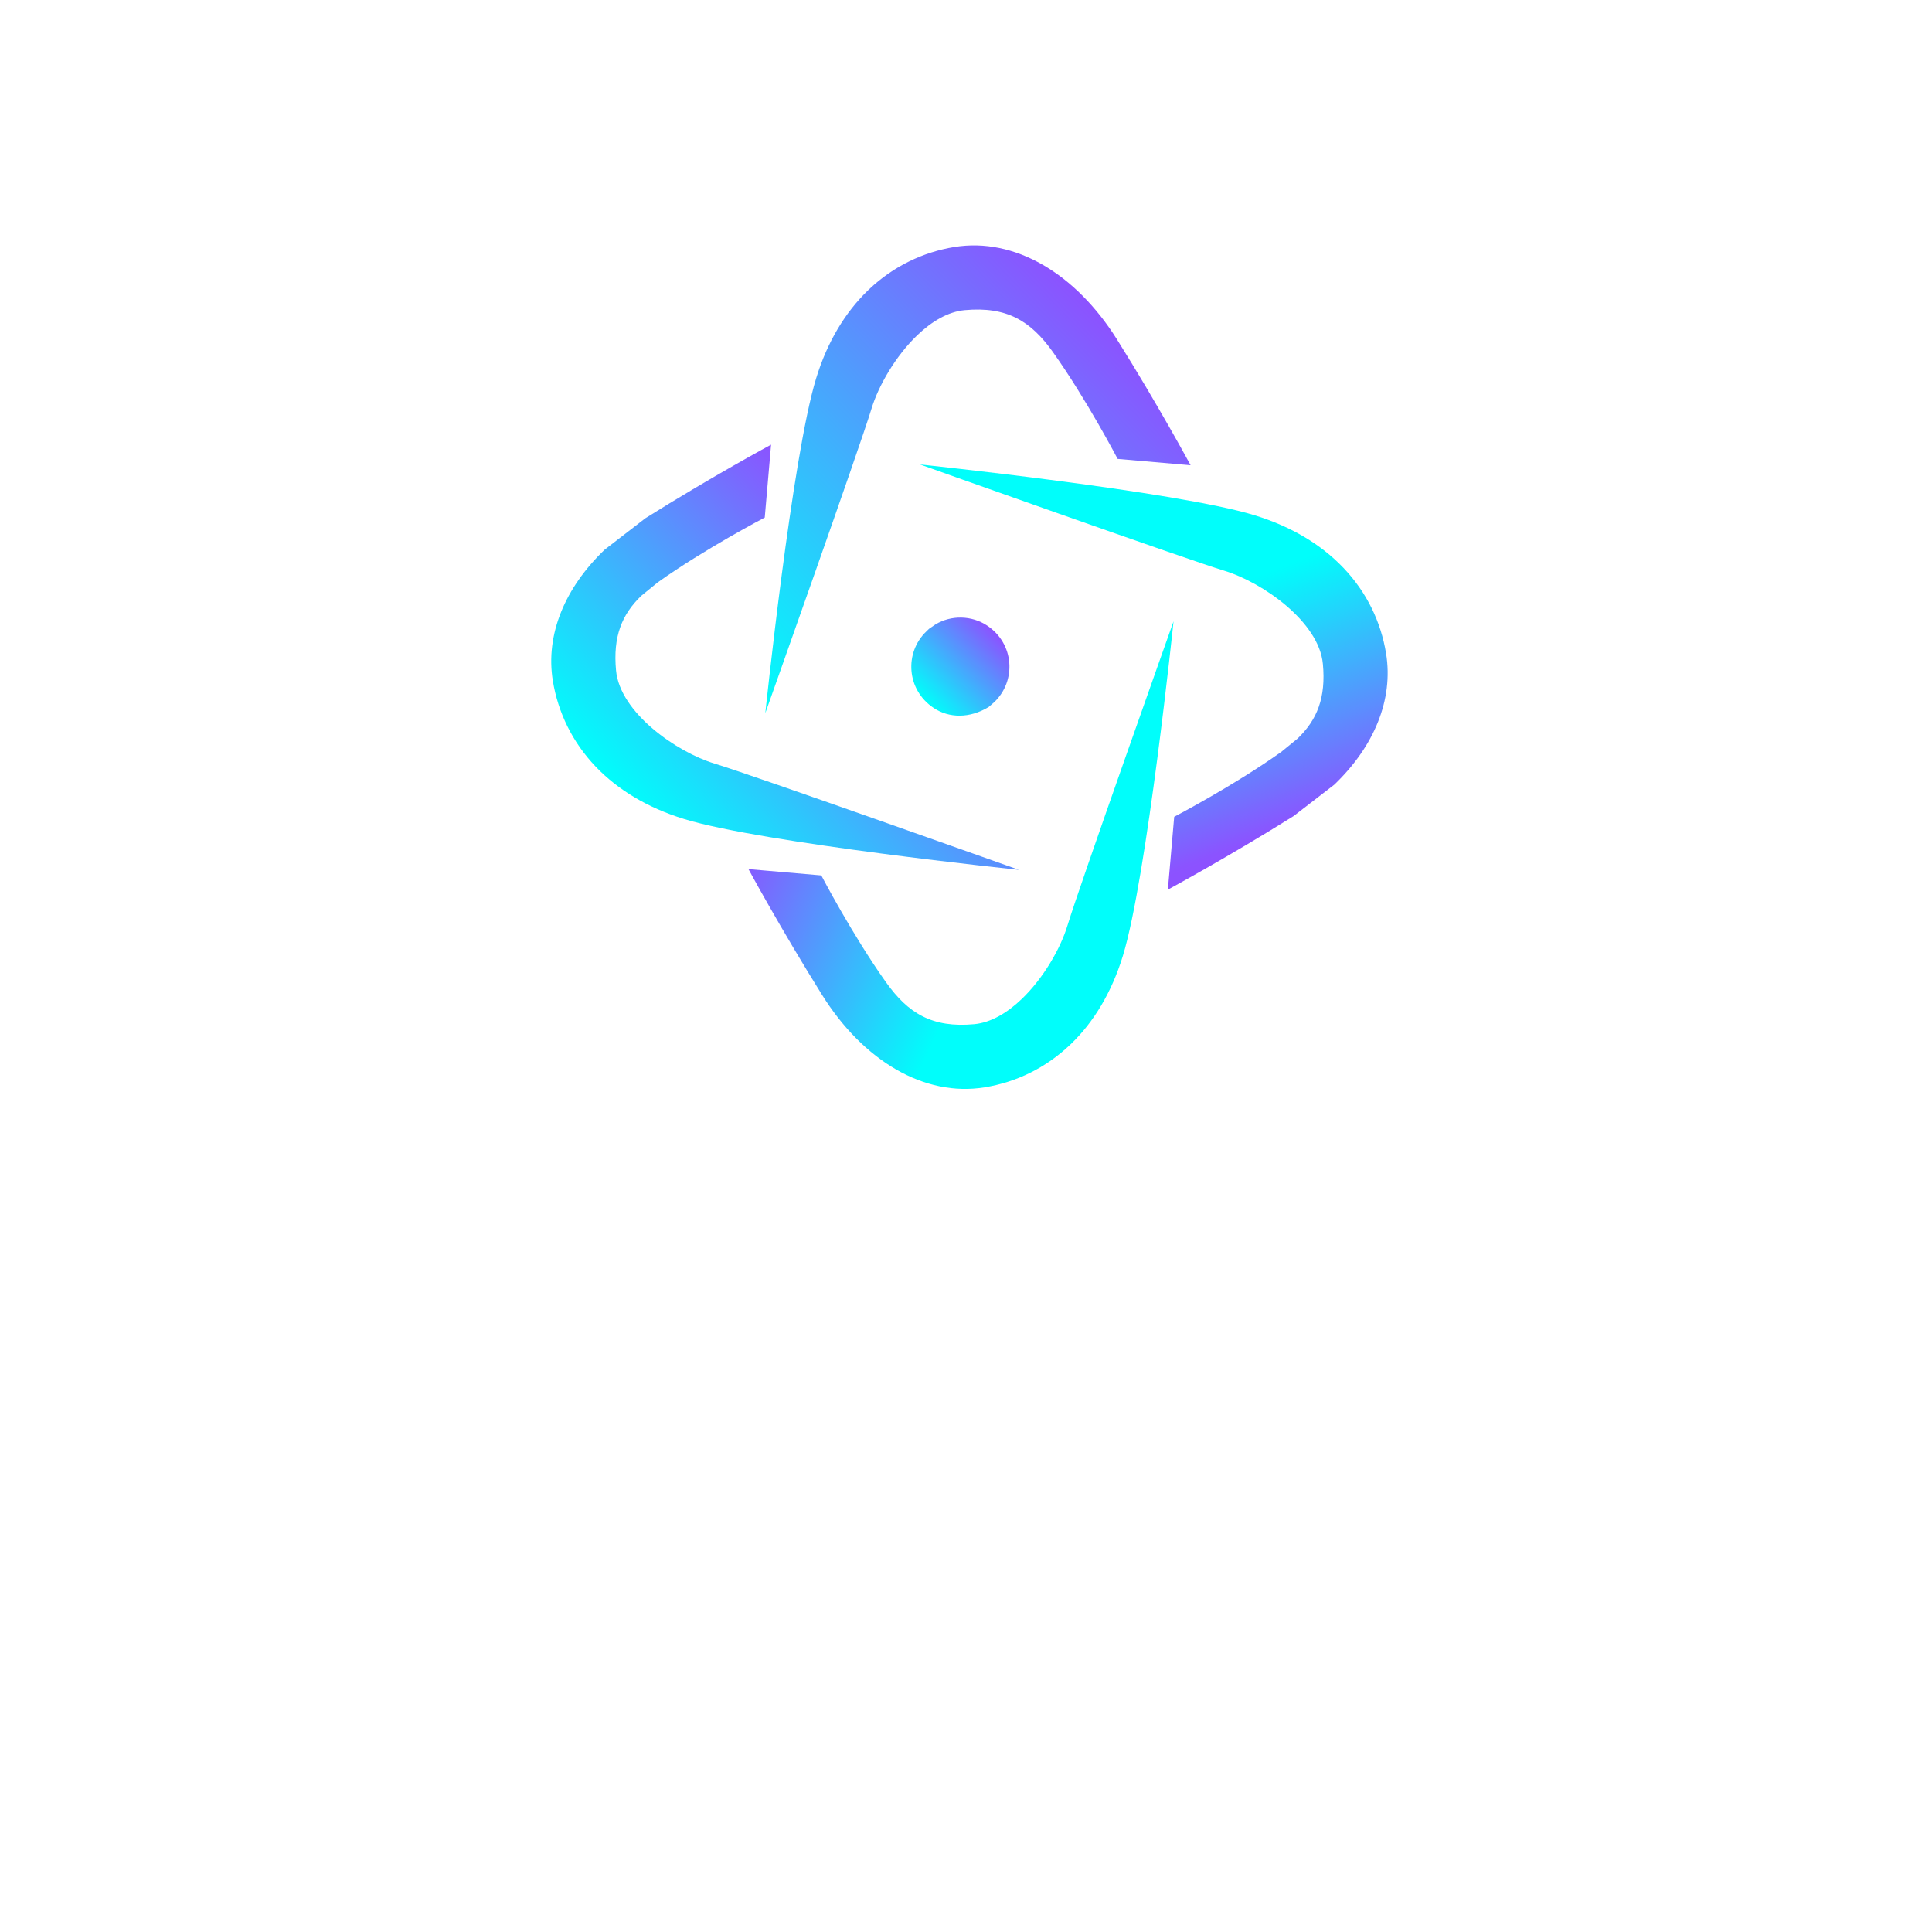 <svg xmlns="http://www.w3.org/2000/svg" xmlns:xlink="http://www.w3.org/1999/xlink" width="500" zoomAndPan="magnify" viewBox="0 0 375 375" height="500" preserveAspectRatio="xMidYMid meet" version="1.0"><defs><clipPath id="38073d476c"><path d="M 148 47 L 232 47 L 232 139 L 148 139 Z M 148 47 " clip-rule="nonzero"/></clipPath><clipPath id="f82793c07f"><path d="M 81.902 126.27 L 189.105 23.508 L 292.906 131.793 L 185.703 234.555 Z M 81.902 126.27 " clip-rule="nonzero"/></clipPath><clipPath id="4c3e1961bb"><path d="M 81.902 126.27 L 189.105 23.508 L 292.906 131.793 L 185.703 234.555 Z M 81.902 126.27 " clip-rule="nonzero"/></clipPath><clipPath id="f9869f6293"><path d="M 231.07 90.301 L 216.934 89.074 C 216.934 89.074 210.867 77.461 204.367 68.332 C 200.078 62.312 195.438 59.445 187.246 60.199 C 183.996 60.5 180.812 62.414 178.035 65.078 C 173.816 69.121 170.492 74.902 169.148 79.363 C 166.91 86.766 148.547 138.414 148.547 138.414 C 148.547 138.414 153.734 88.664 158.41 73.445 C 160.602 66.281 164.086 60.637 168.371 56.461 L 168.711 56.133 C 173.457 51.656 179.168 48.941 185.215 47.945 C 196.945 46.027 208.785 53.094 216.805 65.883 C 224.824 78.672 231.086 90.289 231.086 90.289 Z M 231.07 90.301 " clip-rule="nonzero"/></clipPath><linearGradient x1="-0" gradientTransform="matrix(72.56, -69.554, 69.554, 72.56, 140.566, 130.083)" y1="0" x2="1.229" gradientUnits="userSpaceOnUse" y2="0" id="74105f9175"><stop stop-opacity="1" stop-color="rgb(0%, 99.599%, 98.399%)" offset="0"/><stop stop-opacity="1" stop-color="rgb(0.262%, 99.275%, 98.407%)" offset="0.004"/><stop stop-opacity="1" stop-color="rgb(0.525%, 98.953%, 98.415%)" offset="0.008"/><stop stop-opacity="1" stop-color="rgb(0.789%, 98.63%, 98.422%)" offset="0.012"/><stop stop-opacity="1" stop-color="rgb(1.053%, 98.306%, 98.43%)" offset="0.016"/><stop stop-opacity="1" stop-color="rgb(1.315%, 97.983%, 98.438%)" offset="0.02"/><stop stop-opacity="1" stop-color="rgb(1.579%, 97.659%, 98.445%)" offset="0.023"/><stop stop-opacity="1" stop-color="rgb(1.843%, 97.336%, 98.453%)" offset="0.027"/><stop stop-opacity="1" stop-color="rgb(2.107%, 97.012%, 98.46%)" offset="0.031"/><stop stop-opacity="1" stop-color="rgb(2.37%, 96.689%, 98.468%)" offset="0.035"/><stop stop-opacity="1" stop-color="rgb(2.634%, 96.365%, 98.476%)" offset="0.039"/><stop stop-opacity="1" stop-color="rgb(2.896%, 96.042%, 98.483%)" offset="0.043"/><stop stop-opacity="1" stop-color="rgb(3.16%, 95.718%, 98.491%)" offset="0.047"/><stop stop-opacity="1" stop-color="rgb(3.424%, 95.395%, 98.499%)" offset="0.051"/><stop stop-opacity="1" stop-color="rgb(3.688%, 95.071%, 98.506%)" offset="0.055"/><stop stop-opacity="1" stop-color="rgb(3.95%, 94.748%, 98.514%)" offset="0.059"/><stop stop-opacity="1" stop-color="rgb(4.214%, 94.424%, 98.521%)" offset="0.062"/><stop stop-opacity="1" stop-color="rgb(4.478%, 94.101%, 98.529%)" offset="0.066"/><stop stop-opacity="1" stop-color="rgb(4.742%, 93.777%, 98.538%)" offset="0.07"/><stop stop-opacity="1" stop-color="rgb(5.005%, 93.454%, 98.546%)" offset="0.074"/><stop stop-opacity="1" stop-color="rgb(5.269%, 93.13%, 98.553%)" offset="0.078"/><stop stop-opacity="1" stop-color="rgb(5.531%, 92.807%, 98.561%)" offset="0.082"/><stop stop-opacity="1" stop-color="rgb(5.795%, 92.484%, 98.569%)" offset="0.086"/><stop stop-opacity="1" stop-color="rgb(6.059%, 92.159%, 98.576%)" offset="0.09"/><stop stop-opacity="1" stop-color="rgb(6.323%, 91.835%, 98.584%)" offset="0.094"/><stop stop-opacity="1" stop-color="rgb(6.586%, 91.512%, 98.592%)" offset="0.098"/><stop stop-opacity="1" stop-color="rgb(6.85%, 91.188%, 98.599%)" offset="0.102"/><stop stop-opacity="1" stop-color="rgb(7.114%, 90.865%, 98.607%)" offset="0.105"/><stop stop-opacity="1" stop-color="rgb(7.378%, 90.541%, 98.615%)" offset="0.109"/><stop stop-opacity="1" stop-color="rgb(7.64%, 90.218%, 98.622%)" offset="0.113"/><stop stop-opacity="1" stop-color="rgb(7.904%, 89.894%, 98.63%)" offset="0.117"/><stop stop-opacity="1" stop-color="rgb(8.167%, 89.571%, 98.637%)" offset="0.121"/><stop stop-opacity="1" stop-color="rgb(8.43%, 89.247%, 98.645%)" offset="0.125"/><stop stop-opacity="1" stop-color="rgb(8.694%, 88.924%, 98.653%)" offset="0.129"/><stop stop-opacity="1" stop-color="rgb(8.958%, 88.6%, 98.66%)" offset="0.133"/><stop stop-opacity="1" stop-color="rgb(9.221%, 88.277%, 98.668%)" offset="0.137"/><stop stop-opacity="1" stop-color="rgb(9.485%, 87.953%, 98.676%)" offset="0.141"/><stop stop-opacity="1" stop-color="rgb(9.749%, 87.63%, 98.683%)" offset="0.145"/><stop stop-opacity="1" stop-color="rgb(10.013%, 87.306%, 98.691%)" offset="0.148"/><stop stop-opacity="1" stop-color="rgb(10.275%, 86.983%, 98.698%)" offset="0.152"/><stop stop-opacity="1" stop-color="rgb(10.539%, 86.659%, 98.706%)" offset="0.156"/><stop stop-opacity="1" stop-color="rgb(10.802%, 86.336%, 98.714%)" offset="0.16"/><stop stop-opacity="1" stop-color="rgb(11.066%, 86.012%, 98.721%)" offset="0.164"/><stop stop-opacity="1" stop-color="rgb(11.33%, 85.689%, 98.729%)" offset="0.168"/><stop stop-opacity="1" stop-color="rgb(11.594%, 85.365%, 98.737%)" offset="0.172"/><stop stop-opacity="1" stop-color="rgb(11.856%, 85.042%, 98.744%)" offset="0.176"/><stop stop-opacity="1" stop-color="rgb(12.12%, 84.718%, 98.752%)" offset="0.18"/><stop stop-opacity="1" stop-color="rgb(12.384%, 84.395%, 98.759%)" offset="0.184"/><stop stop-opacity="1" stop-color="rgb(12.648%, 84.071%, 98.769%)" offset="0.188"/><stop stop-opacity="1" stop-color="rgb(12.91%, 83.748%, 98.776%)" offset="0.191"/><stop stop-opacity="1" stop-color="rgb(13.174%, 83.424%, 98.784%)" offset="0.195"/><stop stop-opacity="1" stop-color="rgb(13.437%, 83.101%, 98.792%)" offset="0.199"/><stop stop-opacity="1" stop-color="rgb(13.701%, 82.777%, 98.799%)" offset="0.203"/><stop stop-opacity="1" stop-color="rgb(13.965%, 82.454%, 98.807%)" offset="0.207"/><stop stop-opacity="1" stop-color="rgb(14.229%, 82.13%, 98.814%)" offset="0.211"/><stop stop-opacity="1" stop-color="rgb(14.491%, 81.807%, 98.822%)" offset="0.215"/><stop stop-opacity="1" stop-color="rgb(14.755%, 81.483%, 98.83%)" offset="0.219"/><stop stop-opacity="1" stop-color="rgb(15.019%, 81.16%, 98.837%)" offset="0.223"/><stop stop-opacity="1" stop-color="rgb(15.283%, 80.836%, 98.845%)" offset="0.227"/><stop stop-opacity="1" stop-color="rgb(15.546%, 80.513%, 98.853%)" offset="0.23"/><stop stop-opacity="1" stop-color="rgb(15.81%, 80.19%, 98.86%)" offset="0.234"/><stop stop-opacity="1" stop-color="rgb(16.074%, 79.865%, 98.868%)" offset="0.238"/><stop stop-opacity="1" stop-color="rgb(16.338%, 79.541%, 98.875%)" offset="0.242"/><stop stop-opacity="1" stop-color="rgb(16.6%, 79.218%, 98.883%)" offset="0.246"/><stop stop-opacity="1" stop-color="rgb(16.864%, 78.894%, 98.891%)" offset="0.25"/><stop stop-opacity="1" stop-color="rgb(17.126%, 78.571%, 98.898%)" offset="0.254"/><stop stop-opacity="1" stop-color="rgb(17.39%, 78.247%, 98.906%)" offset="0.258"/><stop stop-opacity="1" stop-color="rgb(17.654%, 77.924%, 98.914%)" offset="0.262"/><stop stop-opacity="1" stop-color="rgb(17.918%, 77.6%, 98.921%)" offset="0.266"/><stop stop-opacity="1" stop-color="rgb(18.181%, 77.277%, 98.929%)" offset="0.27"/><stop stop-opacity="1" stop-color="rgb(18.445%, 76.953%, 98.936%)" offset="0.273"/><stop stop-opacity="1" stop-color="rgb(18.709%, 76.63%, 98.944%)" offset="0.277"/><stop stop-opacity="1" stop-color="rgb(18.973%, 76.306%, 98.952%)" offset="0.281"/><stop stop-opacity="1" stop-color="rgb(19.235%, 75.983%, 98.959%)" offset="0.285"/><stop stop-opacity="1" stop-color="rgb(19.499%, 75.659%, 98.967%)" offset="0.289"/><stop stop-opacity="1" stop-color="rgb(19.762%, 75.336%, 98.975%)" offset="0.293"/><stop stop-opacity="1" stop-color="rgb(20.026%, 75.012%, 98.982%)" offset="0.297"/><stop stop-opacity="1" stop-color="rgb(20.29%, 74.689%, 98.99%)" offset="0.301"/><stop stop-opacity="1" stop-color="rgb(20.554%, 74.365%, 98.999%)" offset="0.305"/><stop stop-opacity="1" stop-color="rgb(20.816%, 74.042%, 99.007%)" offset="0.309"/><stop stop-opacity="1" stop-color="rgb(21.08%, 73.718%, 99.014%)" offset="0.312"/><stop stop-opacity="1" stop-color="rgb(21.344%, 73.395%, 99.022%)" offset="0.316"/><stop stop-opacity="1" stop-color="rgb(21.608%, 73.071%, 99.03%)" offset="0.32"/><stop stop-opacity="1" stop-color="rgb(21.87%, 72.748%, 99.037%)" offset="0.324"/><stop stop-opacity="1" stop-color="rgb(22.134%, 72.424%, 99.045%)" offset="0.328"/><stop stop-opacity="1" stop-color="rgb(22.397%, 72.101%, 99.052%)" offset="0.332"/><stop stop-opacity="1" stop-color="rgb(22.661%, 71.777%, 99.06%)" offset="0.336"/><stop stop-opacity="1" stop-color="rgb(22.925%, 71.454%, 99.068%)" offset="0.34"/><stop stop-opacity="1" stop-color="rgb(23.189%, 71.13%, 99.075%)" offset="0.344"/><stop stop-opacity="1" stop-color="rgb(23.451%, 70.807%, 99.083%)" offset="0.348"/><stop stop-opacity="1" stop-color="rgb(23.715%, 70.483%, 99.091%)" offset="0.352"/><stop stop-opacity="1" stop-color="rgb(23.979%, 70.16%, 99.098%)" offset="0.355"/><stop stop-opacity="1" stop-color="rgb(24.243%, 69.836%, 99.106%)" offset="0.359"/><stop stop-opacity="1" stop-color="rgb(24.506%, 69.513%, 99.113%)" offset="0.363"/><stop stop-opacity="1" stop-color="rgb(24.77%, 69.189%, 99.121%)" offset="0.367"/><stop stop-opacity="1" stop-color="rgb(25.032%, 68.866%, 99.129%)" offset="0.371"/><stop stop-opacity="1" stop-color="rgb(25.296%, 68.542%, 99.136%)" offset="0.375"/><stop stop-opacity="1" stop-color="rgb(25.56%, 68.219%, 99.144%)" offset="0.379"/><stop stop-opacity="1" stop-color="rgb(25.824%, 67.896%, 99.152%)" offset="0.383"/><stop stop-opacity="1" stop-color="rgb(26.086%, 67.57%, 99.159%)" offset="0.387"/><stop stop-opacity="1" stop-color="rgb(26.35%, 67.247%, 99.167%)" offset="0.391"/><stop stop-opacity="1" stop-color="rgb(26.614%, 66.924%, 99.174%)" offset="0.395"/><stop stop-opacity="1" stop-color="rgb(26.878%, 66.6%, 99.182%)" offset="0.398"/><stop stop-opacity="1" stop-color="rgb(27.141%, 66.277%, 99.19%)" offset="0.402"/><stop stop-opacity="1" stop-color="rgb(27.405%, 65.953%, 99.197%)" offset="0.406"/><stop stop-opacity="1" stop-color="rgb(27.669%, 65.63%, 99.205%)" offset="0.41"/><stop stop-opacity="1" stop-color="rgb(27.933%, 65.306%, 99.213%)" offset="0.414"/><stop stop-opacity="1" stop-color="rgb(28.195%, 64.983%, 99.22%)" offset="0.418"/><stop stop-opacity="1" stop-color="rgb(28.459%, 64.659%, 99.228%)" offset="0.422"/><stop stop-opacity="1" stop-color="rgb(28.722%, 64.336%, 99.236%)" offset="0.426"/><stop stop-opacity="1" stop-color="rgb(28.986%, 64.012%, 99.245%)" offset="0.43"/><stop stop-opacity="1" stop-color="rgb(29.25%, 63.689%, 99.252%)" offset="0.434"/><stop stop-opacity="1" stop-color="rgb(29.514%, 63.365%, 99.26%)" offset="0.438"/><stop stop-opacity="1" stop-color="rgb(29.776%, 63.042%, 99.268%)" offset="0.441"/><stop stop-opacity="1" stop-color="rgb(30.04%, 62.718%, 99.275%)" offset="0.445"/><stop stop-opacity="1" stop-color="rgb(30.304%, 62.395%, 99.283%)" offset="0.449"/><stop stop-opacity="1" stop-color="rgb(30.568%, 62.071%, 99.29%)" offset="0.453"/><stop stop-opacity="1" stop-color="rgb(30.83%, 61.748%, 99.298%)" offset="0.457"/><stop stop-opacity="1" stop-color="rgb(31.094%, 61.424%, 99.306%)" offset="0.461"/><stop stop-opacity="1" stop-color="rgb(31.357%, 61.101%, 99.313%)" offset="0.465"/><stop stop-opacity="1" stop-color="rgb(31.621%, 60.777%, 99.321%)" offset="0.469"/><stop stop-opacity="1" stop-color="rgb(31.885%, 60.454%, 99.329%)" offset="0.473"/><stop stop-opacity="1" stop-color="rgb(32.149%, 60.13%, 99.336%)" offset="0.477"/><stop stop-opacity="1" stop-color="rgb(32.411%, 59.807%, 99.344%)" offset="0.48"/><stop stop-opacity="1" stop-color="rgb(32.675%, 59.483%, 99.352%)" offset="0.484"/><stop stop-opacity="1" stop-color="rgb(32.939%, 59.16%, 99.359%)" offset="0.488"/><stop stop-opacity="1" stop-color="rgb(33.203%, 58.836%, 99.367%)" offset="0.492"/><stop stop-opacity="1" stop-color="rgb(33.466%, 58.513%, 99.374%)" offset="0.496"/><stop stop-opacity="1" stop-color="rgb(33.73%, 58.189%, 99.382%)" offset="0.5"/><stop stop-opacity="1" stop-color="rgb(33.992%, 57.866%, 99.39%)" offset="0.504"/><stop stop-opacity="1" stop-color="rgb(34.256%, 57.542%, 99.397%)" offset="0.508"/><stop stop-opacity="1" stop-color="rgb(34.52%, 57.219%, 99.405%)" offset="0.512"/><stop stop-opacity="1" stop-color="rgb(34.784%, 56.895%, 99.413%)" offset="0.516"/><stop stop-opacity="1" stop-color="rgb(35.046%, 56.572%, 99.42%)" offset="0.52"/><stop stop-opacity="1" stop-color="rgb(35.31%, 56.248%, 99.428%)" offset="0.523"/><stop stop-opacity="1" stop-color="rgb(35.574%, 55.925%, 99.435%)" offset="0.527"/><stop stop-opacity="1" stop-color="rgb(35.838%, 55.602%, 99.443%)" offset="0.531"/><stop stop-opacity="1" stop-color="rgb(36.101%, 55.276%, 99.451%)" offset="0.535"/><stop stop-opacity="1" stop-color="rgb(36.365%, 54.953%, 99.458%)" offset="0.539"/><stop stop-opacity="1" stop-color="rgb(36.627%, 54.63%, 99.466%)" offset="0.543"/><stop stop-opacity="1" stop-color="rgb(36.891%, 54.306%, 99.475%)" offset="0.547"/><stop stop-opacity="1" stop-color="rgb(37.155%, 53.983%, 99.483%)" offset="0.551"/><stop stop-opacity="1" stop-color="rgb(37.419%, 53.659%, 99.49%)" offset="0.555"/><stop stop-opacity="1" stop-color="rgb(37.682%, 53.336%, 99.498%)" offset="0.559"/><stop stop-opacity="1" stop-color="rgb(37.946%, 53.012%, 99.506%)" offset="0.562"/><stop stop-opacity="1" stop-color="rgb(38.21%, 52.689%, 99.513%)" offset="0.566"/><stop stop-opacity="1" stop-color="rgb(38.474%, 52.365%, 99.521%)" offset="0.57"/><stop stop-opacity="1" stop-color="rgb(38.736%, 52.042%, 99.529%)" offset="0.574"/><stop stop-opacity="1" stop-color="rgb(39%, 51.718%, 99.536%)" offset="0.578"/><stop stop-opacity="1" stop-color="rgb(39.264%, 51.395%, 99.544%)" offset="0.582"/><stop stop-opacity="1" stop-color="rgb(39.528%, 51.071%, 99.551%)" offset="0.586"/><stop stop-opacity="1" stop-color="rgb(39.79%, 50.748%, 99.559%)" offset="0.59"/><stop stop-opacity="1" stop-color="rgb(40.054%, 50.424%, 99.567%)" offset="0.594"/><stop stop-opacity="1" stop-color="rgb(40.317%, 50.101%, 99.574%)" offset="0.598"/><stop stop-opacity="1" stop-color="rgb(40.581%, 49.777%, 99.582%)" offset="0.602"/><stop stop-opacity="1" stop-color="rgb(40.845%, 49.454%, 99.59%)" offset="0.605"/><stop stop-opacity="1" stop-color="rgb(41.109%, 49.13%, 99.597%)" offset="0.609"/><stop stop-opacity="1" stop-color="rgb(41.371%, 48.807%, 99.605%)" offset="0.613"/><stop stop-opacity="1" stop-color="rgb(41.635%, 48.483%, 99.612%)" offset="0.617"/><stop stop-opacity="1" stop-color="rgb(41.899%, 48.16%, 99.62%)" offset="0.621"/><stop stop-opacity="1" stop-color="rgb(42.163%, 47.836%, 99.628%)" offset="0.625"/><stop stop-opacity="1" stop-color="rgb(42.426%, 47.513%, 99.635%)" offset="0.629"/><stop stop-opacity="1" stop-color="rgb(42.69%, 47.189%, 99.643%)" offset="0.633"/><stop stop-opacity="1" stop-color="rgb(42.952%, 46.866%, 99.651%)" offset="0.637"/><stop stop-opacity="1" stop-color="rgb(43.216%, 46.542%, 99.658%)" offset="0.641"/><stop stop-opacity="1" stop-color="rgb(43.48%, 46.219%, 99.666%)" offset="0.645"/><stop stop-opacity="1" stop-color="rgb(43.744%, 45.895%, 99.673%)" offset="0.648"/><stop stop-opacity="1" stop-color="rgb(44.006%, 45.572%, 99.681%)" offset="0.652"/><stop stop-opacity="1" stop-color="rgb(44.27%, 45.248%, 99.689%)" offset="0.656"/><stop stop-opacity="1" stop-color="rgb(44.534%, 44.925%, 99.696%)" offset="0.66"/><stop stop-opacity="1" stop-color="rgb(44.798%, 44.601%, 99.706%)" offset="0.664"/><stop stop-opacity="1" stop-color="rgb(45.061%, 44.278%, 99.713%)" offset="0.668"/><stop stop-opacity="1" stop-color="rgb(45.325%, 43.954%, 99.721%)" offset="0.672"/><stop stop-opacity="1" stop-color="rgb(45.587%, 43.629%, 99.728%)" offset="0.676"/><stop stop-opacity="1" stop-color="rgb(45.851%, 43.306%, 99.736%)" offset="0.68"/><stop stop-opacity="1" stop-color="rgb(46.115%, 42.982%, 99.744%)" offset="0.684"/><stop stop-opacity="1" stop-color="rgb(46.379%, 42.659%, 99.751%)" offset="0.688"/><stop stop-opacity="1" stop-color="rgb(46.642%, 42.336%, 99.759%)" offset="0.691"/><stop stop-opacity="1" stop-color="rgb(46.906%, 42.012%, 99.767%)" offset="0.695"/><stop stop-opacity="1" stop-color="rgb(47.169%, 41.689%, 99.774%)" offset="0.699"/><stop stop-opacity="1" stop-color="rgb(47.433%, 41.365%, 99.782%)" offset="0.703"/><stop stop-opacity="1" stop-color="rgb(47.696%, 41.042%, 99.789%)" offset="0.707"/><stop stop-opacity="1" stop-color="rgb(47.96%, 40.718%, 99.797%)" offset="0.711"/><stop stop-opacity="1" stop-color="rgb(48.222%, 40.395%, 99.805%)" offset="0.715"/><stop stop-opacity="1" stop-color="rgb(48.486%, 40.071%, 99.812%)" offset="0.719"/><stop stop-opacity="1" stop-color="rgb(48.75%, 39.748%, 99.82%)" offset="0.723"/><stop stop-opacity="1" stop-color="rgb(49.014%, 39.424%, 99.828%)" offset="0.727"/><stop stop-opacity="1" stop-color="rgb(49.277%, 39.101%, 99.835%)" offset="0.73"/><stop stop-opacity="1" stop-color="rgb(49.541%, 38.777%, 99.843%)" offset="0.734"/><stop stop-opacity="1" stop-color="rgb(49.805%, 38.454%, 99.85%)" offset="0.738"/><stop stop-opacity="1" stop-color="rgb(50.069%, 38.13%, 99.858%)" offset="0.742"/><stop stop-opacity="1" stop-color="rgb(50.331%, 37.807%, 99.866%)" offset="0.746"/><stop stop-opacity="1" stop-color="rgb(50.595%, 37.483%, 99.873%)" offset="0.75"/><stop stop-opacity="1" stop-color="rgb(50.858%, 37.16%, 99.881%)" offset="0.754"/><stop stop-opacity="1" stop-color="rgb(51.122%, 36.836%, 99.889%)" offset="0.758"/><stop stop-opacity="1" stop-color="rgb(51.385%, 36.513%, 99.896%)" offset="0.762"/><stop stop-opacity="1" stop-color="rgb(51.649%, 36.189%, 99.904%)" offset="0.766"/><stop stop-opacity="1" stop-color="rgb(51.912%, 35.866%, 99.911%)" offset="0.77"/><stop stop-opacity="1" stop-color="rgb(52.176%, 35.542%, 99.919%)" offset="0.773"/><stop stop-opacity="1" stop-color="rgb(52.44%, 35.219%, 99.927%)" offset="0.777"/><stop stop-opacity="1" stop-color="rgb(52.704%, 34.895%, 99.936%)" offset="0.781"/><stop stop-opacity="1" stop-color="rgb(52.966%, 34.572%, 99.944%)" offset="0.785"/><stop stop-opacity="1" stop-color="rgb(53.23%, 34.248%, 99.951%)" offset="0.789"/><stop stop-opacity="1" stop-color="rgb(53.494%, 33.925%, 99.959%)" offset="0.793"/><stop stop-opacity="1" stop-color="rgb(53.758%, 33.601%, 99.966%)" offset="0.797"/><stop stop-opacity="1" stop-color="rgb(54.021%, 33.278%, 99.974%)" offset="0.801"/><stop stop-opacity="1" stop-color="rgb(54.285%, 32.954%, 99.982%)" offset="0.805"/><stop stop-opacity="1" stop-color="rgb(54.547%, 32.631%, 99.989%)" offset="0.809"/><stop stop-opacity="1" stop-color="rgb(54.811%, 32.307%, 99.997%)" offset="0.812"/><stop stop-opacity="1" stop-color="rgb(54.855%, 32.253%, 99.998%)" offset="0.875"/><stop stop-opacity="1" stop-color="rgb(54.9%, 32.199%, 100%)" offset="1"/></linearGradient><clipPath id="a2eedc1514"><path d="M 106 86 L 198 86 L 198 169 L 106 169 Z M 106 86 " clip-rule="nonzero"/></clipPath><clipPath id="6fbbcde85e"><path d="M 81.902 126.27 L 189.105 23.508 L 292.906 131.793 L 185.703 234.555 Z M 81.902 126.27 " clip-rule="nonzero"/></clipPath><clipPath id="13d9b568cb"><path d="M 81.902 126.27 L 189.105 23.508 L 292.906 131.793 L 185.703 234.555 Z M 81.902 126.27 " clip-rule="nonzero"/></clipPath><clipPath id="e379fe5212"><path d="M 197.777 168.836 C 197.777 168.836 148.027 163.652 132.809 158.977 C 125.57 156.758 119.891 153.234 115.703 148.891 L 115.629 148.812 C 111.078 144.043 108.316 138.277 107.309 132.172 C 105.828 123.145 109.684 114.047 117.363 106.688 L 125.262 100.594 C 138.051 92.574 149.664 86.312 149.664 86.312 L 148.438 100.453 C 148.438 100.453 136.828 106.516 127.695 113.016 L 124.496 115.621 C 120.684 119.277 118.961 123.57 119.574 130.129 C 120.328 138.324 131.34 145.992 138.738 148.227 C 146.141 150.461 197.777 168.836 197.777 168.836 Z M 197.777 168.836 " clip-rule="nonzero"/></clipPath><linearGradient x1="-0.309" gradientTransform="matrix(48.959, -46.931, 46.931, 48.959, 130.191, 164.005)" y1="0" x2="1.512" gradientUnits="userSpaceOnUse" y2="0" id="6a0c67ac32"><stop stop-opacity="1" stop-color="rgb(0%, 99.599%, 98.399%)" offset="0"/><stop stop-opacity="1" stop-color="rgb(0%, 99.599%, 98.399%)" offset="0.125"/><stop stop-opacity="1" stop-color="rgb(0%, 99.599%, 98.399%)" offset="0.156"/><stop stop-opacity="1" stop-color="rgb(0.117%, 99.454%, 98.402%)" offset="0.172"/><stop stop-opacity="1" stop-color="rgb(0.627%, 98.828%, 98.416%)" offset="0.176"/><stop stop-opacity="1" stop-color="rgb(1.018%, 98.349%, 98.428%)" offset="0.18"/><stop stop-opacity="1" stop-color="rgb(1.407%, 97.87%, 98.439%)" offset="0.184"/><stop stop-opacity="1" stop-color="rgb(1.797%, 97.391%, 98.451%)" offset="0.188"/><stop stop-opacity="1" stop-color="rgb(2.188%, 96.912%, 98.462%)" offset="0.191"/><stop stop-opacity="1" stop-color="rgb(2.579%, 96.432%, 98.474%)" offset="0.195"/><stop stop-opacity="1" stop-color="rgb(2.969%, 95.952%, 98.485%)" offset="0.199"/><stop stop-opacity="1" stop-color="rgb(3.36%, 95.473%, 98.497%)" offset="0.203"/><stop stop-opacity="1" stop-color="rgb(3.751%, 94.994%, 98.508%)" offset="0.207"/><stop stop-opacity="1" stop-color="rgb(4.141%, 94.514%, 98.52%)" offset="0.211"/><stop stop-opacity="1" stop-color="rgb(4.532%, 94.035%, 98.531%)" offset="0.215"/><stop stop-opacity="1" stop-color="rgb(4.922%, 93.556%, 98.543%)" offset="0.219"/><stop stop-opacity="1" stop-color="rgb(5.312%, 93.076%, 98.553%)" offset="0.223"/><stop stop-opacity="1" stop-color="rgb(5.702%, 92.596%, 98.566%)" offset="0.227"/><stop stop-opacity="1" stop-color="rgb(6.093%, 92.117%, 98.576%)" offset="0.23"/><stop stop-opacity="1" stop-color="rgb(6.483%, 91.638%, 98.589%)" offset="0.234"/><stop stop-opacity="1" stop-color="rgb(6.874%, 91.159%, 98.599%)" offset="0.238"/><stop stop-opacity="1" stop-color="rgb(7.265%, 90.68%, 98.611%)" offset="0.242"/><stop stop-opacity="1" stop-color="rgb(7.655%, 90.199%, 98.622%)" offset="0.246"/><stop stop-opacity="1" stop-color="rgb(8.046%, 89.72%, 98.634%)" offset="0.25"/><stop stop-opacity="1" stop-color="rgb(8.437%, 89.241%, 98.645%)" offset="0.254"/><stop stop-opacity="1" stop-color="rgb(8.827%, 88.762%, 98.657%)" offset="0.258"/><stop stop-opacity="1" stop-color="rgb(9.216%, 88.283%, 98.668%)" offset="0.262"/><stop stop-opacity="1" stop-color="rgb(9.607%, 87.804%, 98.679%)" offset="0.266"/><stop stop-opacity="1" stop-color="rgb(9.998%, 87.323%, 98.689%)" offset="0.27"/><stop stop-opacity="1" stop-color="rgb(10.388%, 86.844%, 98.701%)" offset="0.273"/><stop stop-opacity="1" stop-color="rgb(10.779%, 86.365%, 98.712%)" offset="0.277"/><stop stop-opacity="1" stop-color="rgb(11.169%, 85.886%, 98.724%)" offset="0.281"/><stop stop-opacity="1" stop-color="rgb(11.56%, 85.406%, 98.735%)" offset="0.285"/><stop stop-opacity="1" stop-color="rgb(11.951%, 84.927%, 98.747%)" offset="0.289"/><stop stop-opacity="1" stop-color="rgb(12.341%, 84.447%, 98.758%)" offset="0.293"/><stop stop-opacity="1" stop-color="rgb(12.732%, 83.968%, 98.77%)" offset="0.297"/><stop stop-opacity="1" stop-color="rgb(13.121%, 83.488%, 98.781%)" offset="0.301"/><stop stop-opacity="1" stop-color="rgb(13.512%, 83.009%, 98.793%)" offset="0.305"/><stop stop-opacity="1" stop-color="rgb(13.902%, 82.53%, 98.804%)" offset="0.309"/><stop stop-opacity="1" stop-color="rgb(14.293%, 82.051%, 98.816%)" offset="0.312"/><stop stop-opacity="1" stop-color="rgb(14.684%, 81.57%, 98.827%)" offset="0.316"/><stop stop-opacity="1" stop-color="rgb(15.074%, 81.091%, 98.839%)" offset="0.32"/><stop stop-opacity="1" stop-color="rgb(15.465%, 80.612%, 98.849%)" offset="0.324"/><stop stop-opacity="1" stop-color="rgb(15.855%, 80.133%, 98.862%)" offset="0.328"/><stop stop-opacity="1" stop-color="rgb(16.246%, 79.654%, 98.872%)" offset="0.332"/><stop stop-opacity="1" stop-color="rgb(16.637%, 79.175%, 98.885%)" offset="0.336"/><stop stop-opacity="1" stop-color="rgb(17.026%, 78.694%, 98.895%)" offset="0.34"/><stop stop-opacity="1" stop-color="rgb(17.416%, 78.215%, 98.907%)" offset="0.344"/><stop stop-opacity="1" stop-color="rgb(17.807%, 77.736%, 98.918%)" offset="0.348"/><stop stop-opacity="1" stop-color="rgb(18.198%, 77.257%, 98.93%)" offset="0.352"/><stop stop-opacity="1" stop-color="rgb(18.588%, 76.778%, 98.941%)" offset="0.355"/><stop stop-opacity="1" stop-color="rgb(18.979%, 76.299%, 98.952%)" offset="0.359"/><stop stop-opacity="1" stop-color="rgb(19.37%, 75.818%, 98.962%)" offset="0.363"/><stop stop-opacity="1" stop-color="rgb(19.76%, 75.339%, 98.975%)" offset="0.367"/><stop stop-opacity="1" stop-color="rgb(20.151%, 74.86%, 98.985%)" offset="0.371"/><stop stop-opacity="1" stop-color="rgb(20.541%, 74.38%, 98.997%)" offset="0.375"/><stop stop-opacity="1" stop-color="rgb(20.93%, 73.901%, 99.008%)" offset="0.379"/><stop stop-opacity="1" stop-color="rgb(21.321%, 73.422%, 99.02%)" offset="0.383"/><stop stop-opacity="1" stop-color="rgb(21.712%, 72.943%, 99.031%)" offset="0.387"/><stop stop-opacity="1" stop-color="rgb(22.102%, 72.464%, 99.043%)" offset="0.391"/><stop stop-opacity="1" stop-color="rgb(22.493%, 71.983%, 99.054%)" offset="0.395"/><stop stop-opacity="1" stop-color="rgb(22.884%, 71.504%, 99.066%)" offset="0.398"/><stop stop-opacity="1" stop-color="rgb(23.274%, 71.025%, 99.077%)" offset="0.402"/><stop stop-opacity="1" stop-color="rgb(23.665%, 70.546%, 99.089%)" offset="0.406"/><stop stop-opacity="1" stop-color="rgb(24.055%, 70.067%, 99.1%)" offset="0.41"/><stop stop-opacity="1" stop-color="rgb(24.446%, 69.588%, 99.112%)" offset="0.414"/><stop stop-opacity="1" stop-color="rgb(24.835%, 69.107%, 99.123%)" offset="0.418"/><stop stop-opacity="1" stop-color="rgb(25.226%, 68.628%, 99.135%)" offset="0.422"/><stop stop-opacity="1" stop-color="rgb(25.616%, 68.149%, 99.146%)" offset="0.426"/><stop stop-opacity="1" stop-color="rgb(26.007%, 67.67%, 99.158%)" offset="0.43"/><stop stop-opacity="1" stop-color="rgb(26.398%, 67.191%, 99.168%)" offset="0.434"/><stop stop-opacity="1" stop-color="rgb(26.788%, 66.711%, 99.181%)" offset="0.438"/><stop stop-opacity="1" stop-color="rgb(27.179%, 66.231%, 99.191%)" offset="0.441"/><stop stop-opacity="1" stop-color="rgb(27.57%, 65.752%, 99.203%)" offset="0.445"/><stop stop-opacity="1" stop-color="rgb(27.96%, 65.273%, 99.214%)" offset="0.449"/><stop stop-opacity="1" stop-color="rgb(28.351%, 64.793%, 99.225%)" offset="0.453"/><stop stop-opacity="1" stop-color="rgb(28.74%, 64.314%, 99.236%)" offset="0.457"/><stop stop-opacity="1" stop-color="rgb(29.131%, 63.835%, 99.248%)" offset="0.461"/><stop stop-opacity="1" stop-color="rgb(29.521%, 63.354%, 99.258%)" offset="0.465"/><stop stop-opacity="1" stop-color="rgb(29.912%, 62.875%, 99.271%)" offset="0.469"/><stop stop-opacity="1" stop-color="rgb(30.302%, 62.396%, 99.281%)" offset="0.473"/><stop stop-opacity="1" stop-color="rgb(30.693%, 61.917%, 99.294%)" offset="0.477"/><stop stop-opacity="1" stop-color="rgb(31.084%, 61.438%, 99.304%)" offset="0.48"/><stop stop-opacity="1" stop-color="rgb(31.474%, 60.959%, 99.316%)" offset="0.484"/><stop stop-opacity="1" stop-color="rgb(31.863%, 60.478%, 99.327%)" offset="0.488"/><stop stop-opacity="1" stop-color="rgb(32.254%, 59.999%, 99.339%)" offset="0.492"/><stop stop-opacity="1" stop-color="rgb(32.645%, 59.52%, 99.35%)" offset="0.496"/><stop stop-opacity="1" stop-color="rgb(33.035%, 59.041%, 99.362%)" offset="0.5"/><stop stop-opacity="1" stop-color="rgb(33.426%, 58.562%, 99.373%)" offset="0.504"/><stop stop-opacity="1" stop-color="rgb(33.817%, 58.083%, 99.385%)" offset="0.508"/><stop stop-opacity="1" stop-color="rgb(34.207%, 57.602%, 99.396%)" offset="0.512"/><stop stop-opacity="1" stop-color="rgb(34.598%, 57.123%, 99.408%)" offset="0.516"/><stop stop-opacity="1" stop-color="rgb(34.988%, 56.644%, 99.419%)" offset="0.52"/><stop stop-opacity="1" stop-color="rgb(35.379%, 56.165%, 99.431%)" offset="0.523"/><stop stop-opacity="1" stop-color="rgb(35.768%, 55.685%, 99.442%)" offset="0.527"/><stop stop-opacity="1" stop-color="rgb(36.159%, 55.206%, 99.454%)" offset="0.531"/><stop stop-opacity="1" stop-color="rgb(36.549%, 54.726%, 99.464%)" offset="0.535"/><stop stop-opacity="1" stop-color="rgb(36.94%, 54.247%, 99.475%)" offset="0.539"/><stop stop-opacity="1" stop-color="rgb(37.331%, 53.767%, 99.486%)" offset="0.543"/><stop stop-opacity="1" stop-color="rgb(37.721%, 53.288%, 99.498%)" offset="0.547"/><stop stop-opacity="1" stop-color="rgb(38.112%, 52.809%, 99.509%)" offset="0.551"/><stop stop-opacity="1" stop-color="rgb(38.503%, 52.33%, 99.521%)" offset="0.555"/><stop stop-opacity="1" stop-color="rgb(38.893%, 51.849%, 99.532%)" offset="0.559"/><stop stop-opacity="1" stop-color="rgb(39.284%, 51.37%, 99.544%)" offset="0.562"/><stop stop-opacity="1" stop-color="rgb(39.673%, 50.891%, 99.554%)" offset="0.566"/><stop stop-opacity="1" stop-color="rgb(40.063%, 50.412%, 99.567%)" offset="0.57"/><stop stop-opacity="1" stop-color="rgb(40.454%, 49.933%, 99.577%)" offset="0.574"/><stop stop-opacity="1" stop-color="rgb(40.845%, 49.454%, 99.59%)" offset="0.578"/><stop stop-opacity="1" stop-color="rgb(41.235%, 48.973%, 99.6%)" offset="0.582"/><stop stop-opacity="1" stop-color="rgb(41.626%, 48.494%, 99.612%)" offset="0.586"/><stop stop-opacity="1" stop-color="rgb(42.017%, 48.015%, 99.623%)" offset="0.59"/><stop stop-opacity="1" stop-color="rgb(42.407%, 47.536%, 99.635%)" offset="0.594"/><stop stop-opacity="1" stop-color="rgb(42.798%, 47.057%, 99.646%)" offset="0.598"/><stop stop-opacity="1" stop-color="rgb(43.188%, 46.577%, 99.658%)" offset="0.602"/><stop stop-opacity="1" stop-color="rgb(43.578%, 46.097%, 99.669%)" offset="0.605"/><stop stop-opacity="1" stop-color="rgb(43.968%, 45.618%, 99.681%)" offset="0.609"/><stop stop-opacity="1" stop-color="rgb(44.359%, 45.139%, 99.692%)" offset="0.613"/><stop stop-opacity="1" stop-color="rgb(44.749%, 44.659%, 99.704%)" offset="0.617"/><stop stop-opacity="1" stop-color="rgb(45.14%, 44.18%, 99.715%)" offset="0.621"/><stop stop-opacity="1" stop-color="rgb(45.531%, 43.701%, 99.727%)" offset="0.625"/><stop stop-opacity="1" stop-color="rgb(45.921%, 43.221%, 99.738%)" offset="0.629"/><stop stop-opacity="1" stop-color="rgb(46.312%, 42.741%, 99.748%)" offset="0.633"/><stop stop-opacity="1" stop-color="rgb(46.703%, 42.262%, 99.759%)" offset="0.637"/><stop stop-opacity="1" stop-color="rgb(47.093%, 41.783%, 99.771%)" offset="0.641"/><stop stop-opacity="1" stop-color="rgb(47.482%, 41.304%, 99.782%)" offset="0.645"/><stop stop-opacity="1" stop-color="rgb(47.873%, 40.825%, 99.794%)" offset="0.648"/><stop stop-opacity="1" stop-color="rgb(48.264%, 40.346%, 99.805%)" offset="0.652"/><stop stop-opacity="1" stop-color="rgb(48.654%, 39.867%, 99.817%)" offset="0.656"/><stop stop-opacity="1" stop-color="rgb(49.045%, 39.386%, 99.828%)" offset="0.66"/><stop stop-opacity="1" stop-color="rgb(49.435%, 38.907%, 99.84%)" offset="0.664"/><stop stop-opacity="1" stop-color="rgb(49.826%, 38.428%, 99.85%)" offset="0.668"/><stop stop-opacity="1" stop-color="rgb(50.217%, 37.949%, 99.863%)" offset="0.672"/><stop stop-opacity="1" stop-color="rgb(50.607%, 37.469%, 99.873%)" offset="0.676"/><stop stop-opacity="1" stop-color="rgb(50.998%, 36.99%, 99.886%)" offset="0.68"/><stop stop-opacity="1" stop-color="rgb(51.387%, 36.51%, 99.896%)" offset="0.684"/><stop stop-opacity="1" stop-color="rgb(51.778%, 36.031%, 99.908%)" offset="0.688"/><stop stop-opacity="1" stop-color="rgb(52.168%, 35.551%, 99.919%)" offset="0.691"/><stop stop-opacity="1" stop-color="rgb(52.559%, 35.072%, 99.931%)" offset="0.695"/><stop stop-opacity="1" stop-color="rgb(52.95%, 34.593%, 99.942%)" offset="0.699"/><stop stop-opacity="1" stop-color="rgb(53.34%, 34.114%, 99.954%)" offset="0.703"/><stop stop-opacity="1" stop-color="rgb(53.731%, 33.633%, 99.965%)" offset="0.707"/><stop stop-opacity="1" stop-color="rgb(54.121%, 33.154%, 99.977%)" offset="0.711"/><stop stop-opacity="1" stop-color="rgb(54.51%, 32.677%, 99.988%)" offset="0.715"/><stop stop-opacity="1" stop-color="rgb(54.9%, 32.199%, 100%)" offset="0.719"/><stop stop-opacity="1" stop-color="rgb(54.9%, 32.199%, 100%)" offset="0.75"/><stop stop-opacity="1" stop-color="rgb(54.9%, 32.199%, 100%)" offset="1"/></linearGradient><clipPath id="ebcce6fada"><path d="M 145 120 L 228 120 L 228 212 L 145 212 Z M 145 120 " clip-rule="nonzero"/></clipPath><clipPath id="d5fa026d63"><path d="M 81.902 126.27 L 189.105 23.508 L 292.906 131.793 L 185.703 234.555 Z M 81.902 126.27 " clip-rule="nonzero"/></clipPath><clipPath id="d00bbc1228"><path d="M 81.902 126.27 L 189.105 23.508 L 292.906 131.793 L 185.703 234.555 Z M 81.902 126.27 " clip-rule="nonzero"/></clipPath><clipPath id="2517a09f87"><path d="M 207.723 202.773 C 202.961 207.312 197.227 210.051 191.129 211.047 C 179.398 212.961 167.547 205.883 159.555 193.094 C 151.559 180.305 145.273 168.691 145.273 168.691 L 159.414 169.918 C 159.414 169.918 165.477 181.527 171.977 190.66 C 176.266 196.676 180.906 199.547 189.102 198.793 C 192.348 198.488 195.531 196.578 198.309 193.914 C 202.527 189.871 205.855 184.09 207.199 179.625 C 209.434 172.227 227.785 120.59 227.785 120.59 C 227.785 120.59 222.613 170.328 217.949 185.531 C 215.73 192.75 212.23 198.426 207.914 202.594 Z M 207.723 202.773 " clip-rule="nonzero"/></clipPath><linearGradient x1="-0.947" gradientTransform="matrix(-44.871, -20.536, 20.536, -44.871, 199.091, 163.336)" y1="0" x2="1.352" gradientUnits="userSpaceOnUse" y2="0" id="1c819621ce"><stop stop-opacity="1" stop-color="rgb(0%, 99.599%, 98.399%)" offset="0"/><stop stop-opacity="1" stop-color="rgb(0%, 99.599%, 98.399%)" offset="0.25"/><stop stop-opacity="1" stop-color="rgb(0%, 99.599%, 98.399%)" offset="0.375"/><stop stop-opacity="1" stop-color="rgb(0%, 99.599%, 98.399%)" offset="0.406"/><stop stop-opacity="1" stop-color="rgb(0.133%, 99.434%, 98.402%)" offset="0.414"/><stop stop-opacity="1" stop-color="rgb(0.76%, 98.665%, 98.421%)" offset="0.418"/><stop stop-opacity="1" stop-color="rgb(1.253%, 98.059%, 98.436%)" offset="0.422"/><stop stop-opacity="1" stop-color="rgb(1.746%, 97.453%, 98.45%)" offset="0.426"/><stop stop-opacity="1" stop-color="rgb(2.24%, 96.849%, 98.465%)" offset="0.43"/><stop stop-opacity="1" stop-color="rgb(2.733%, 96.243%, 98.479%)" offset="0.434"/><stop stop-opacity="1" stop-color="rgb(3.226%, 95.638%, 98.494%)" offset="0.438"/><stop stop-opacity="1" stop-color="rgb(3.719%, 95.032%, 98.508%)" offset="0.441"/><stop stop-opacity="1" stop-color="rgb(4.211%, 94.427%, 98.521%)" offset="0.445"/><stop stop-opacity="1" stop-color="rgb(4.704%, 93.822%, 98.535%)" offset="0.449"/><stop stop-opacity="1" stop-color="rgb(5.199%, 93.216%, 98.55%)" offset="0.453"/><stop stop-opacity="1" stop-color="rgb(5.692%, 92.61%, 98.564%)" offset="0.457"/><stop stop-opacity="1" stop-color="rgb(6.184%, 92.006%, 98.579%)" offset="0.461"/><stop stop-opacity="1" stop-color="rgb(6.677%, 91.4%, 98.593%)" offset="0.465"/><stop stop-opacity="1" stop-color="rgb(7.17%, 90.796%, 98.608%)" offset="0.469"/><stop stop-opacity="1" stop-color="rgb(7.663%, 90.19%, 98.622%)" offset="0.473"/><stop stop-opacity="1" stop-color="rgb(8.157%, 89.584%, 98.637%)" offset="0.477"/><stop stop-opacity="1" stop-color="rgb(8.65%, 88.979%, 98.651%)" offset="0.48"/><stop stop-opacity="1" stop-color="rgb(9.143%, 88.374%, 98.666%)" offset="0.484"/><stop stop-opacity="1" stop-color="rgb(9.636%, 87.769%, 98.68%)" offset="0.488"/><stop stop-opacity="1" stop-color="rgb(10.129%, 87.163%, 98.694%)" offset="0.492"/><stop stop-opacity="1" stop-color="rgb(10.622%, 86.557%, 98.708%)" offset="0.496"/><stop stop-opacity="1" stop-color="rgb(11.116%, 85.953%, 98.723%)" offset="0.5"/><stop stop-opacity="1" stop-color="rgb(11.609%, 85.347%, 98.737%)" offset="0.504"/><stop stop-opacity="1" stop-color="rgb(12.102%, 84.741%, 98.752%)" offset="0.508"/><stop stop-opacity="1" stop-color="rgb(12.595%, 84.135%, 98.766%)" offset="0.512"/><stop stop-opacity="1" stop-color="rgb(13.087%, 83.531%, 98.781%)" offset="0.516"/><stop stop-opacity="1" stop-color="rgb(13.58%, 82.925%, 98.795%)" offset="0.52"/><stop stop-opacity="1" stop-color="rgb(14.075%, 82.32%, 98.81%)" offset="0.523"/><stop stop-opacity="1" stop-color="rgb(14.568%, 81.714%, 98.824%)" offset="0.527"/><stop stop-opacity="1" stop-color="rgb(15.06%, 81.11%, 98.839%)" offset="0.531"/><stop stop-opacity="1" stop-color="rgb(15.553%, 80.504%, 98.853%)" offset="0.535"/><stop stop-opacity="1" stop-color="rgb(16.046%, 79.898%, 98.866%)" offset="0.539"/><stop stop-opacity="1" stop-color="rgb(16.539%, 79.292%, 98.88%)" offset="0.543"/><stop stop-opacity="1" stop-color="rgb(17.033%, 78.688%, 98.895%)" offset="0.547"/><stop stop-opacity="1" stop-color="rgb(17.526%, 78.082%, 98.909%)" offset="0.551"/><stop stop-opacity="1" stop-color="rgb(18.019%, 77.477%, 98.924%)" offset="0.555"/><stop stop-opacity="1" stop-color="rgb(18.512%, 76.871%, 98.938%)" offset="0.559"/><stop stop-opacity="1" stop-color="rgb(19.005%, 76.266%, 98.953%)" offset="0.562"/><stop stop-opacity="1" stop-color="rgb(19.498%, 75.661%, 98.967%)" offset="0.566"/><stop stop-opacity="1" stop-color="rgb(19.992%, 75.055%, 98.982%)" offset="0.57"/><stop stop-opacity="1" stop-color="rgb(20.485%, 74.449%, 98.996%)" offset="0.574"/><stop stop-opacity="1" stop-color="rgb(20.978%, 73.845%, 99.011%)" offset="0.578"/><stop stop-opacity="1" stop-color="rgb(21.471%, 73.239%, 99.025%)" offset="0.582"/><stop stop-opacity="1" stop-color="rgb(21.964%, 72.633%, 99.039%)" offset="0.586"/><stop stop-opacity="1" stop-color="rgb(22.456%, 72.028%, 99.052%)" offset="0.59"/><stop stop-opacity="1" stop-color="rgb(22.951%, 71.423%, 99.068%)" offset="0.594"/><stop stop-opacity="1" stop-color="rgb(23.444%, 70.818%, 99.081%)" offset="0.598"/><stop stop-opacity="1" stop-color="rgb(23.936%, 70.212%, 99.097%)" offset="0.602"/><stop stop-opacity="1" stop-color="rgb(24.429%, 69.606%, 99.11%)" offset="0.605"/><stop stop-opacity="1" stop-color="rgb(24.922%, 69.002%, 99.126%)" offset="0.609"/><stop stop-opacity="1" stop-color="rgb(25.415%, 68.396%, 99.139%)" offset="0.613"/><stop stop-opacity="1" stop-color="rgb(25.909%, 67.79%, 99.155%)" offset="0.617"/><stop stop-opacity="1" stop-color="rgb(26.402%, 67.184%, 99.168%)" offset="0.621"/><stop stop-opacity="1" stop-color="rgb(26.895%, 66.58%, 99.184%)" offset="0.625"/><stop stop-opacity="1" stop-color="rgb(27.388%, 65.974%, 99.197%)" offset="0.629"/><stop stop-opacity="1" stop-color="rgb(27.881%, 65.369%, 99.211%)" offset="0.633"/><stop stop-opacity="1" stop-color="rgb(28.374%, 64.763%, 99.225%)" offset="0.637"/><stop stop-opacity="1" stop-color="rgb(28.868%, 64.159%, 99.24%)" offset="0.641"/><stop stop-opacity="1" stop-color="rgb(29.361%, 63.553%, 99.254%)" offset="0.645"/><stop stop-opacity="1" stop-color="rgb(29.854%, 62.947%, 99.269%)" offset="0.648"/><stop stop-opacity="1" stop-color="rgb(30.347%, 62.341%, 99.283%)" offset="0.652"/><stop stop-opacity="1" stop-color="rgb(30.84%, 61.737%, 99.298%)" offset="0.656"/><stop stop-opacity="1" stop-color="rgb(31.332%, 61.131%, 99.312%)" offset="0.66"/><stop stop-opacity="1" stop-color="rgb(31.827%, 60.526%, 99.327%)" offset="0.664"/><stop stop-opacity="1" stop-color="rgb(32.32%, 59.92%, 99.341%)" offset="0.668"/><stop stop-opacity="1" stop-color="rgb(32.812%, 59.315%, 99.356%)" offset="0.672"/><stop stop-opacity="1" stop-color="rgb(33.305%, 58.71%, 99.37%)" offset="0.676"/><stop stop-opacity="1" stop-color="rgb(33.798%, 58.104%, 99.384%)" offset="0.68"/><stop stop-opacity="1" stop-color="rgb(34.291%, 57.498%, 99.397%)" offset="0.684"/><stop stop-opacity="1" stop-color="rgb(34.785%, 56.894%, 99.413%)" offset="0.688"/><stop stop-opacity="1" stop-color="rgb(35.278%, 56.288%, 99.426%)" offset="0.691"/><stop stop-opacity="1" stop-color="rgb(35.771%, 55.682%, 99.442%)" offset="0.695"/><stop stop-opacity="1" stop-color="rgb(36.264%, 55.077%, 99.455%)" offset="0.699"/><stop stop-opacity="1" stop-color="rgb(36.757%, 54.472%, 99.471%)" offset="0.703"/><stop stop-opacity="1" stop-color="rgb(37.25%, 53.867%, 99.484%)" offset="0.707"/><stop stop-opacity="1" stop-color="rgb(37.744%, 53.261%, 99.5%)" offset="0.711"/><stop stop-opacity="1" stop-color="rgb(38.237%, 52.655%, 99.513%)" offset="0.715"/><stop stop-opacity="1" stop-color="rgb(38.73%, 52.051%, 99.529%)" offset="0.719"/><stop stop-opacity="1" stop-color="rgb(39.223%, 51.445%, 99.542%)" offset="0.723"/><stop stop-opacity="1" stop-color="rgb(39.716%, 50.839%, 99.557%)" offset="0.727"/><stop stop-opacity="1" stop-color="rgb(40.208%, 50.233%, 99.571%)" offset="0.73"/><stop stop-opacity="1" stop-color="rgb(40.703%, 49.629%, 99.585%)" offset="0.734"/><stop stop-opacity="1" stop-color="rgb(41.196%, 49.023%, 99.599%)" offset="0.738"/><stop stop-opacity="1" stop-color="rgb(41.689%, 48.418%, 99.614%)" offset="0.742"/><stop stop-opacity="1" stop-color="rgb(42.181%, 47.812%, 99.628%)" offset="0.746"/><stop stop-opacity="1" stop-color="rgb(42.674%, 47.208%, 99.643%)" offset="0.75"/><stop stop-opacity="1" stop-color="rgb(43.167%, 46.602%, 99.657%)" offset="0.754"/><stop stop-opacity="1" stop-color="rgb(43.661%, 45.996%, 99.672%)" offset="0.758"/><stop stop-opacity="1" stop-color="rgb(44.154%, 45.39%, 99.686%)" offset="0.762"/><stop stop-opacity="1" stop-color="rgb(44.647%, 44.786%, 99.701%)" offset="0.766"/><stop stop-opacity="1" stop-color="rgb(45.14%, 44.18%, 99.715%)" offset="0.77"/><stop stop-opacity="1" stop-color="rgb(45.633%, 43.575%, 99.73%)" offset="0.773"/><stop stop-opacity="1" stop-color="rgb(46.126%, 42.969%, 99.744%)" offset="0.777"/><stop stop-opacity="1" stop-color="rgb(46.62%, 42.365%, 99.757%)" offset="0.781"/><stop stop-opacity="1" stop-color="rgb(47.113%, 41.759%, 99.771%)" offset="0.785"/><stop stop-opacity="1" stop-color="rgb(47.606%, 41.153%, 99.786%)" offset="0.789"/><stop stop-opacity="1" stop-color="rgb(48.099%, 40.547%, 99.8%)" offset="0.793"/><stop stop-opacity="1" stop-color="rgb(48.592%, 39.943%, 99.815%)" offset="0.797"/><stop stop-opacity="1" stop-color="rgb(49.084%, 39.337%, 99.829%)" offset="0.801"/><stop stop-opacity="1" stop-color="rgb(49.579%, 38.731%, 99.844%)" offset="0.805"/><stop stop-opacity="1" stop-color="rgb(50.072%, 38.126%, 99.858%)" offset="0.809"/><stop stop-opacity="1" stop-color="rgb(50.565%, 37.521%, 99.873%)" offset="0.812"/><stop stop-opacity="1" stop-color="rgb(51.057%, 36.916%, 99.887%)" offset="0.816"/><stop stop-opacity="1" stop-color="rgb(51.55%, 36.31%, 99.902%)" offset="0.82"/><stop stop-opacity="1" stop-color="rgb(52.043%, 35.704%, 99.916%)" offset="0.824"/><stop stop-opacity="1" stop-color="rgb(52.538%, 35.1%, 99.93%)" offset="0.828"/><stop stop-opacity="1" stop-color="rgb(53.03%, 34.494%, 99.944%)" offset="0.832"/><stop stop-opacity="1" stop-color="rgb(53.523%, 33.888%, 99.959%)" offset="0.836"/><stop stop-opacity="1" stop-color="rgb(54.016%, 33.282%, 99.973%)" offset="0.84"/><stop stop-opacity="1" stop-color="rgb(54.509%, 32.678%, 99.988%)" offset="0.844"/><stop stop-opacity="1" stop-color="rgb(54.704%, 32.439%, 99.994%)" offset="0.848"/><stop stop-opacity="1" stop-color="rgb(54.9%, 32.199%, 100%)" offset="0.852"/><stop stop-opacity="1" stop-color="rgb(54.9%, 32.199%, 100%)" offset="0.859"/><stop stop-opacity="1" stop-color="rgb(54.9%, 32.199%, 100%)" offset="0.875"/><stop stop-opacity="1" stop-color="rgb(54.9%, 32.199%, 100%)" offset="1"/></linearGradient><clipPath id="53b58fb208"><path d="M 178 90 L 270 90 L 270 173 L 178 173 Z M 178 90 " clip-rule="nonzero"/></clipPath><clipPath id="975b607ae5"><path d="M 81.902 126.27 L 189.105 23.508 L 292.906 131.793 L 185.703 234.555 Z M 81.902 126.27 " clip-rule="nonzero"/></clipPath><clipPath id="6ace3f255f"><path d="M 81.902 126.27 L 189.105 23.508 L 292.906 131.793 L 185.703 234.555 Z M 81.902 126.27 " clip-rule="nonzero"/></clipPath><clipPath id="c045f71d6a"><path d="M 258.984 152.305 L 251.086 158.398 C 238.309 166.402 226.684 172.676 226.684 172.676 L 227.91 158.539 C 227.91 158.539 239.52 152.473 248.652 145.973 L 251.848 143.367 C 255.66 139.715 257.387 135.418 256.77 128.863 C 256.016 120.668 245.004 113 237.605 110.766 C 230.203 108.531 178.57 90.152 178.57 90.152 C 178.57 90.152 228.316 95.34 243.535 100.016 C 250.75 102.234 256.43 105.73 260.594 110.051 L 260.766 110.227 C 265.305 114.988 268.039 120.723 269.035 126.82 C 270.516 135.848 266.66 144.945 258.984 152.305 Z M 258.984 152.305 " clip-rule="nonzero"/></clipPath><linearGradient x1="-0.928" gradientTransform="matrix(17.265, 44.286, -44.286, 17.265, 227.981, 118.244)" y1="0" x2="1.392" gradientUnits="userSpaceOnUse" y2="0" id="404168f8af"><stop stop-opacity="1" stop-color="rgb(0%, 99.599%, 98.399%)" offset="0"/><stop stop-opacity="1" stop-color="rgb(0%, 99.599%, 98.399%)" offset="0.25"/><stop stop-opacity="1" stop-color="rgb(0%, 99.599%, 98.399%)" offset="0.375"/><stop stop-opacity="1" stop-color="rgb(0%, 99.599%, 98.399%)" offset="0.391"/><stop stop-opacity="1" stop-color="rgb(0%, 99.599%, 98.399%)" offset="0.398"/><stop stop-opacity="1" stop-color="rgb(0.394%, 99.113%, 98.41%)" offset="0.402"/><stop stop-opacity="1" stop-color="rgb(0.789%, 98.63%, 98.422%)" offset="0.406"/><stop stop-opacity="1" stop-color="rgb(1.286%, 98.018%, 98.436%)" offset="0.41"/><stop stop-opacity="1" stop-color="rgb(1.784%, 97.408%, 98.451%)" offset="0.414"/><stop stop-opacity="1" stop-color="rgb(2.281%, 96.796%, 98.465%)" offset="0.418"/><stop stop-opacity="1" stop-color="rgb(2.78%, 96.185%, 98.48%)" offset="0.422"/><stop stop-opacity="1" stop-color="rgb(3.278%, 95.575%, 98.494%)" offset="0.426"/><stop stop-opacity="1" stop-color="rgb(3.775%, 94.965%, 98.509%)" offset="0.43"/><stop stop-opacity="1" stop-color="rgb(4.272%, 94.353%, 98.523%)" offset="0.434"/><stop stop-opacity="1" stop-color="rgb(4.77%, 93.742%, 98.538%)" offset="0.438"/><stop stop-opacity="1" stop-color="rgb(5.267%, 93.13%, 98.552%)" offset="0.441"/><stop stop-opacity="1" stop-color="rgb(5.765%, 92.52%, 98.567%)" offset="0.445"/><stop stop-opacity="1" stop-color="rgb(6.262%, 91.91%, 98.581%)" offset="0.449"/><stop stop-opacity="1" stop-color="rgb(6.76%, 91.299%, 98.596%)" offset="0.453"/><stop stop-opacity="1" stop-color="rgb(7.257%, 90.688%, 98.61%)" offset="0.457"/><stop stop-opacity="1" stop-color="rgb(7.756%, 90.077%, 98.625%)" offset="0.461"/><stop stop-opacity="1" stop-color="rgb(8.253%, 89.465%, 98.639%)" offset="0.465"/><stop stop-opacity="1" stop-color="rgb(8.751%, 88.855%, 98.654%)" offset="0.469"/><stop stop-opacity="1" stop-color="rgb(9.248%, 88.245%, 98.668%)" offset="0.473"/><stop stop-opacity="1" stop-color="rgb(9.746%, 87.634%, 98.683%)" offset="0.477"/><stop stop-opacity="1" stop-color="rgb(10.243%, 87.022%, 98.697%)" offset="0.48"/><stop stop-opacity="1" stop-color="rgb(10.741%, 86.412%, 98.712%)" offset="0.484"/><stop stop-opacity="1" stop-color="rgb(11.238%, 85.8%, 98.726%)" offset="0.488"/><stop stop-opacity="1" stop-color="rgb(11.736%, 85.19%, 98.741%)" offset="0.492"/><stop stop-opacity="1" stop-color="rgb(12.233%, 84.579%, 98.755%)" offset="0.496"/><stop stop-opacity="1" stop-color="rgb(12.73%, 83.969%, 98.77%)" offset="0.5"/><stop stop-opacity="1" stop-color="rgb(13.228%, 83.357%, 98.784%)" offset="0.504"/><stop stop-opacity="1" stop-color="rgb(13.727%, 82.747%, 98.799%)" offset="0.508"/><stop stop-opacity="1" stop-color="rgb(14.224%, 82.135%, 98.813%)" offset="0.512"/><stop stop-opacity="1" stop-color="rgb(14.722%, 81.525%, 98.828%)" offset="0.516"/><stop stop-opacity="1" stop-color="rgb(15.219%, 80.914%, 98.842%)" offset="0.52"/><stop stop-opacity="1" stop-color="rgb(15.717%, 80.304%, 98.857%)" offset="0.523"/><stop stop-opacity="1" stop-color="rgb(16.214%, 79.692%, 98.871%)" offset="0.527"/><stop stop-opacity="1" stop-color="rgb(16.711%, 79.082%, 98.886%)" offset="0.531"/><stop stop-opacity="1" stop-color="rgb(17.209%, 78.47%, 98.9%)" offset="0.535"/><stop stop-opacity="1" stop-color="rgb(17.706%, 77.859%, 98.915%)" offset="0.539"/><stop stop-opacity="1" stop-color="rgb(18.204%, 77.248%, 98.929%)" offset="0.543"/><stop stop-opacity="1" stop-color="rgb(18.703%, 76.637%, 98.944%)" offset="0.547"/><stop stop-opacity="1" stop-color="rgb(19.2%, 76.027%, 98.958%)" offset="0.551"/><stop stop-opacity="1" stop-color="rgb(19.698%, 75.417%, 98.973%)" offset="0.555"/><stop stop-opacity="1" stop-color="rgb(20.195%, 74.805%, 98.987%)" offset="0.559"/><stop stop-opacity="1" stop-color="rgb(20.692%, 74.194%, 99.002%)" offset="0.562"/><stop stop-opacity="1" stop-color="rgb(21.19%, 73.582%, 99.016%)" offset="0.566"/><stop stop-opacity="1" stop-color="rgb(21.687%, 72.972%, 99.031%)" offset="0.57"/><stop stop-opacity="1" stop-color="rgb(22.185%, 72.362%, 99.045%)" offset="0.574"/><stop stop-opacity="1" stop-color="rgb(22.682%, 71.751%, 99.06%)" offset="0.578"/><stop stop-opacity="1" stop-color="rgb(23.18%, 71.14%, 99.074%)" offset="0.582"/><stop stop-opacity="1" stop-color="rgb(23.679%, 70.529%, 99.089%)" offset="0.586"/><stop stop-opacity="1" stop-color="rgb(24.176%, 69.917%, 99.103%)" offset="0.59"/><stop stop-opacity="1" stop-color="rgb(24.673%, 69.307%, 99.118%)" offset="0.594"/><stop stop-opacity="1" stop-color="rgb(25.171%, 68.697%, 99.132%)" offset="0.598"/><stop stop-opacity="1" stop-color="rgb(25.668%, 68.086%, 99.147%)" offset="0.602"/><stop stop-opacity="1" stop-color="rgb(26.166%, 67.474%, 99.161%)" offset="0.605"/><stop stop-opacity="1" stop-color="rgb(26.663%, 66.864%, 99.176%)" offset="0.609"/><stop stop-opacity="1" stop-color="rgb(27.161%, 66.252%, 99.19%)" offset="0.613"/><stop stop-opacity="1" stop-color="rgb(27.658%, 65.642%, 99.205%)" offset="0.617"/><stop stop-opacity="1" stop-color="rgb(28.156%, 65.031%, 99.219%)" offset="0.621"/><stop stop-opacity="1" stop-color="rgb(28.654%, 64.421%, 99.234%)" offset="0.625"/><stop stop-opacity="1" stop-color="rgb(29.152%, 63.809%, 99.248%)" offset="0.629"/><stop stop-opacity="1" stop-color="rgb(29.649%, 63.199%, 99.263%)" offset="0.633"/><stop stop-opacity="1" stop-color="rgb(30.147%, 62.587%, 99.277%)" offset="0.637"/><stop stop-opacity="1" stop-color="rgb(30.644%, 61.977%, 99.292%)" offset="0.641"/><stop stop-opacity="1" stop-color="rgb(31.142%, 61.366%, 99.306%)" offset="0.645"/><stop stop-opacity="1" stop-color="rgb(31.639%, 60.756%, 99.321%)" offset="0.648"/><stop stop-opacity="1" stop-color="rgb(32.137%, 60.144%, 99.335%)" offset="0.652"/><stop stop-opacity="1" stop-color="rgb(32.634%, 59.534%, 99.35%)" offset="0.656"/><stop stop-opacity="1" stop-color="rgb(33.131%, 58.922%, 99.364%)" offset="0.66"/><stop stop-opacity="1" stop-color="rgb(33.629%, 58.311%, 99.379%)" offset="0.664"/><stop stop-opacity="1" stop-color="rgb(34.126%, 57.701%, 99.393%)" offset="0.668"/><stop stop-opacity="1" stop-color="rgb(34.625%, 57.091%, 99.408%)" offset="0.672"/><stop stop-opacity="1" stop-color="rgb(35.123%, 56.479%, 99.422%)" offset="0.676"/><stop stop-opacity="1" stop-color="rgb(35.62%, 55.869%, 99.437%)" offset="0.68"/><stop stop-opacity="1" stop-color="rgb(36.118%, 55.257%, 99.451%)" offset="0.684"/><stop stop-opacity="1" stop-color="rgb(36.615%, 54.646%, 99.466%)" offset="0.688"/><stop stop-opacity="1" stop-color="rgb(37.112%, 54.034%, 99.48%)" offset="0.691"/><stop stop-opacity="1" stop-color="rgb(37.61%, 53.424%, 99.495%)" offset="0.695"/><stop stop-opacity="1" stop-color="rgb(38.107%, 52.814%, 99.509%)" offset="0.699"/><stop stop-opacity="1" stop-color="rgb(38.605%, 52.203%, 99.524%)" offset="0.703"/><stop stop-opacity="1" stop-color="rgb(39.102%, 51.591%, 99.538%)" offset="0.707"/><stop stop-opacity="1" stop-color="rgb(39.601%, 50.981%, 99.553%)" offset="0.711"/><stop stop-opacity="1" stop-color="rgb(40.099%, 50.369%, 99.567%)" offset="0.715"/><stop stop-opacity="1" stop-color="rgb(40.596%, 49.759%, 99.582%)" offset="0.719"/><stop stop-opacity="1" stop-color="rgb(41.093%, 49.149%, 99.596%)" offset="0.723"/><stop stop-opacity="1" stop-color="rgb(41.591%, 48.538%, 99.611%)" offset="0.727"/><stop stop-opacity="1" stop-color="rgb(42.088%, 47.926%, 99.625%)" offset="0.73"/><stop stop-opacity="1" stop-color="rgb(42.586%, 47.316%, 99.64%)" offset="0.734"/><stop stop-opacity="1" stop-color="rgb(43.083%, 46.704%, 99.654%)" offset="0.738"/><stop stop-opacity="1" stop-color="rgb(43.581%, 46.094%, 99.669%)" offset="0.742"/><stop stop-opacity="1" stop-color="rgb(44.078%, 45.483%, 99.683%)" offset="0.746"/><stop stop-opacity="1" stop-color="rgb(44.577%, 44.873%, 99.698%)" offset="0.75"/><stop stop-opacity="1" stop-color="rgb(45.074%, 44.261%, 99.712%)" offset="0.754"/><stop stop-opacity="1" stop-color="rgb(45.572%, 43.651%, 99.727%)" offset="0.758"/><stop stop-opacity="1" stop-color="rgb(46.069%, 43.039%, 99.741%)" offset="0.762"/><stop stop-opacity="1" stop-color="rgb(46.567%, 42.429%, 99.756%)" offset="0.766"/><stop stop-opacity="1" stop-color="rgb(47.064%, 41.818%, 99.77%)" offset="0.77"/><stop stop-opacity="1" stop-color="rgb(47.562%, 41.208%, 99.785%)" offset="0.773"/><stop stop-opacity="1" stop-color="rgb(48.059%, 40.596%, 99.799%)" offset="0.777"/><stop stop-opacity="1" stop-color="rgb(48.557%, 39.986%, 99.814%)" offset="0.781"/><stop stop-opacity="1" stop-color="rgb(49.054%, 39.374%, 99.828%)" offset="0.785"/><stop stop-opacity="1" stop-color="rgb(49.551%, 38.763%, 99.843%)" offset="0.789"/><stop stop-opacity="1" stop-color="rgb(50.049%, 38.153%, 99.857%)" offset="0.793"/><stop stop-opacity="1" stop-color="rgb(50.548%, 37.543%, 99.872%)" offset="0.797"/><stop stop-opacity="1" stop-color="rgb(51.045%, 36.931%, 99.886%)" offset="0.801"/><stop stop-opacity="1" stop-color="rgb(51.543%, 36.32%, 99.901%)" offset="0.805"/><stop stop-opacity="1" stop-color="rgb(52.04%, 35.709%, 99.915%)" offset="0.809"/><stop stop-opacity="1" stop-color="rgb(52.538%, 35.098%, 99.93%)" offset="0.812"/><stop stop-opacity="1" stop-color="rgb(53.035%, 34.488%, 99.944%)" offset="0.816"/><stop stop-opacity="1" stop-color="rgb(53.532%, 33.878%, 99.959%)" offset="0.82"/><stop stop-opacity="1" stop-color="rgb(54.03%, 33.266%, 99.973%)" offset="0.824"/><stop stop-opacity="1" stop-color="rgb(54.527%, 32.655%, 99.988%)" offset="0.828"/><stop stop-opacity="1" stop-color="rgb(54.713%, 32.426%, 99.994%)" offset="0.832"/><stop stop-opacity="1" stop-color="rgb(54.9%, 32.199%, 100%)" offset="0.836"/><stop stop-opacity="1" stop-color="rgb(54.9%, 32.199%, 100%)" offset="0.844"/><stop stop-opacity="1" stop-color="rgb(54.9%, 32.199%, 100%)" offset="0.875"/><stop stop-opacity="1" stop-color="rgb(54.9%, 32.199%, 100%)" offset="1"/></linearGradient><clipPath id="5254bfee3a"><path d="M 176 119 L 196 119 L 196 139 L 176 139 Z M 176 119 " clip-rule="nonzero"/></clipPath><clipPath id="0438257315"><path d="M 81.902 126.27 L 189.105 23.508 L 292.906 131.793 L 185.703 234.555 Z M 81.902 126.27 " clip-rule="nonzero"/></clipPath><clipPath id="c0db3fdc44"><path d="M 81.902 126.27 L 189.105 23.508 L 292.906 131.793 L 185.703 234.555 Z M 81.902 126.27 " clip-rule="nonzero"/></clipPath><clipPath id="bfd954c00e"><path d="M 192.984 136.285 L 191.898 137.227 C 188.191 139.473 184.195 139.402 181.219 137.41 C 175.926 133.883 175.508 126.672 179.812 122.547 L 180.332 122.047 L 181.562 121.207 C 184.621 119.344 188.613 119.441 191.602 121.422 C 196.898 124.949 197.301 132.145 192.996 136.273 Z M 192.984 136.285 " clip-rule="nonzero"/></clipPath><linearGradient x1="-0.279" gradientTransform="matrix(13.741, -13.172, 13.172, 13.741, 179.529, 136)" y1="0" x2="1.28" gradientUnits="userSpaceOnUse" y2="0" id="3aa02f9144"><stop stop-opacity="1" stop-color="rgb(0%, 99.599%, 98.399%)" offset="0"/><stop stop-opacity="1" stop-color="rgb(0%, 99.599%, 98.399%)" offset="0.125"/><stop stop-opacity="1" stop-color="rgb(0%, 99.599%, 98.399%)" offset="0.156"/><stop stop-opacity="1" stop-color="rgb(0%, 99.599%, 98.399%)" offset="0.172"/><stop stop-opacity="1" stop-color="rgb(0.032%, 99.557%, 98.399%)" offset="0.18"/><stop stop-opacity="1" stop-color="rgb(0.4%, 99.107%, 98.41%)" offset="0.184"/><stop stop-opacity="1" stop-color="rgb(0.734%, 98.697%, 98.421%)" offset="0.188"/><stop stop-opacity="1" stop-color="rgb(1.068%, 98.286%, 98.43%)" offset="0.191"/><stop stop-opacity="1" stop-color="rgb(1.402%, 97.876%, 98.441%)" offset="0.195"/><stop stop-opacity="1" stop-color="rgb(1.736%, 97.466%, 98.45%)" offset="0.199"/><stop stop-opacity="1" stop-color="rgb(2.071%, 97.057%, 98.459%)" offset="0.203"/><stop stop-opacity="1" stop-color="rgb(2.405%, 96.646%, 98.468%)" offset="0.207"/><stop stop-opacity="1" stop-color="rgb(2.739%, 96.236%, 98.479%)" offset="0.211"/><stop stop-opacity="1" stop-color="rgb(3.073%, 95.825%, 98.488%)" offset="0.215"/><stop stop-opacity="1" stop-color="rgb(3.407%, 95.415%, 98.499%)" offset="0.219"/><stop stop-opacity="1" stop-color="rgb(3.741%, 95.004%, 98.508%)" offset="0.223"/><stop stop-opacity="1" stop-color="rgb(4.076%, 94.594%, 98.518%)" offset="0.227"/><stop stop-opacity="1" stop-color="rgb(4.41%, 94.183%, 98.528%)" offset="0.23"/><stop stop-opacity="1" stop-color="rgb(4.744%, 93.773%, 98.538%)" offset="0.234"/><stop stop-opacity="1" stop-color="rgb(5.078%, 93.362%, 98.547%)" offset="0.238"/><stop stop-opacity="1" stop-color="rgb(5.412%, 92.953%, 98.557%)" offset="0.242"/><stop stop-opacity="1" stop-color="rgb(5.746%, 92.543%, 98.566%)" offset="0.246"/><stop stop-opacity="1" stop-color="rgb(6.081%, 92.133%, 98.576%)" offset="0.25"/><stop stop-opacity="1" stop-color="rgb(6.415%, 91.722%, 98.586%)" offset="0.254"/><stop stop-opacity="1" stop-color="rgb(6.75%, 91.312%, 98.596%)" offset="0.258"/><stop stop-opacity="1" stop-color="rgb(7.085%, 90.901%, 98.605%)" offset="0.262"/><stop stop-opacity="1" stop-color="rgb(7.419%, 90.491%, 98.616%)" offset="0.266"/><stop stop-opacity="1" stop-color="rgb(7.753%, 90.08%, 98.625%)" offset="0.27"/><stop stop-opacity="1" stop-color="rgb(8.087%, 89.67%, 98.634%)" offset="0.273"/><stop stop-opacity="1" stop-color="rgb(8.421%, 89.259%, 98.643%)" offset="0.277"/><stop stop-opacity="1" stop-color="rgb(8.755%, 88.85%, 98.654%)" offset="0.281"/><stop stop-opacity="1" stop-color="rgb(9.09%, 88.44%, 98.663%)" offset="0.285"/><stop stop-opacity="1" stop-color="rgb(9.424%, 88.029%, 98.674%)" offset="0.289"/><stop stop-opacity="1" stop-color="rgb(9.758%, 87.619%, 98.683%)" offset="0.293"/><stop stop-opacity="1" stop-color="rgb(10.092%, 87.209%, 98.694%)" offset="0.297"/><stop stop-opacity="1" stop-color="rgb(10.426%, 86.798%, 98.703%)" offset="0.301"/><stop stop-opacity="1" stop-color="rgb(10.76%, 86.388%, 98.712%)" offset="0.305"/><stop stop-opacity="1" stop-color="rgb(11.095%, 85.977%, 98.721%)" offset="0.309"/><stop stop-opacity="1" stop-color="rgb(11.429%, 85.567%, 98.732%)" offset="0.312"/><stop stop-opacity="1" stop-color="rgb(11.763%, 85.156%, 98.741%)" offset="0.316"/><stop stop-opacity="1" stop-color="rgb(12.097%, 84.747%, 98.752%)" offset="0.32"/><stop stop-opacity="1" stop-color="rgb(12.431%, 84.337%, 98.761%)" offset="0.324"/><stop stop-opacity="1" stop-color="rgb(12.766%, 83.926%, 98.772%)" offset="0.328"/><stop stop-opacity="1" stop-color="rgb(13.1%, 83.516%, 98.781%)" offset="0.332"/><stop stop-opacity="1" stop-color="rgb(13.434%, 83.105%, 98.792%)" offset="0.336"/><stop stop-opacity="1" stop-color="rgb(13.768%, 82.695%, 98.801%)" offset="0.34"/><stop stop-opacity="1" stop-color="rgb(14.102%, 82.285%, 98.81%)" offset="0.344"/><stop stop-opacity="1" stop-color="rgb(14.436%, 81.874%, 98.819%)" offset="0.348"/><stop stop-opacity="1" stop-color="rgb(14.771%, 81.464%, 98.83%)" offset="0.352"/><stop stop-opacity="1" stop-color="rgb(15.105%, 81.053%, 98.839%)" offset="0.355"/><stop stop-opacity="1" stop-color="rgb(15.439%, 80.644%, 98.849%)" offset="0.359"/><stop stop-opacity="1" stop-color="rgb(15.773%, 80.234%, 98.859%)" offset="0.363"/><stop stop-opacity="1" stop-color="rgb(16.107%, 79.823%, 98.869%)" offset="0.367"/><stop stop-opacity="1" stop-color="rgb(16.441%, 79.413%, 98.878%)" offset="0.371"/><stop stop-opacity="1" stop-color="rgb(16.776%, 79.002%, 98.888%)" offset="0.375"/><stop stop-opacity="1" stop-color="rgb(17.11%, 78.592%, 98.897%)" offset="0.379"/><stop stop-opacity="1" stop-color="rgb(17.444%, 78.181%, 98.907%)" offset="0.383"/><stop stop-opacity="1" stop-color="rgb(17.778%, 77.771%, 98.917%)" offset="0.387"/><stop stop-opacity="1" stop-color="rgb(18.112%, 77.362%, 98.927%)" offset="0.391"/><stop stop-opacity="1" stop-color="rgb(18.446%, 76.952%, 98.936%)" offset="0.395"/><stop stop-opacity="1" stop-color="rgb(18.782%, 76.541%, 98.947%)" offset="0.398"/><stop stop-opacity="1" stop-color="rgb(19.116%, 76.131%, 98.956%)" offset="0.402"/><stop stop-opacity="1" stop-color="rgb(19.45%, 75.72%, 98.965%)" offset="0.406"/><stop stop-opacity="1" stop-color="rgb(19.785%, 75.31%, 98.975%)" offset="0.41"/><stop stop-opacity="1" stop-color="rgb(20.119%, 74.899%, 98.985%)" offset="0.414"/><stop stop-opacity="1" stop-color="rgb(20.453%, 74.489%, 98.994%)" offset="0.418"/><stop stop-opacity="1" stop-color="rgb(20.787%, 74.078%, 99.005%)" offset="0.422"/><stop stop-opacity="1" stop-color="rgb(21.121%, 73.668%, 99.014%)" offset="0.426"/><stop stop-opacity="1" stop-color="rgb(21.455%, 73.259%, 99.025%)" offset="0.43"/><stop stop-opacity="1" stop-color="rgb(21.79%, 72.849%, 99.034%)" offset="0.434"/><stop stop-opacity="1" stop-color="rgb(22.124%, 72.438%, 99.043%)" offset="0.438"/><stop stop-opacity="1" stop-color="rgb(22.458%, 72.028%, 99.052%)" offset="0.441"/><stop stop-opacity="1" stop-color="rgb(22.792%, 71.617%, 99.063%)" offset="0.445"/><stop stop-opacity="1" stop-color="rgb(23.126%, 71.207%, 99.072%)" offset="0.449"/><stop stop-opacity="1" stop-color="rgb(23.46%, 70.796%, 99.083%)" offset="0.453"/><stop stop-opacity="1" stop-color="rgb(23.795%, 70.386%, 99.092%)" offset="0.457"/><stop stop-opacity="1" stop-color="rgb(24.129%, 69.975%, 99.103%)" offset="0.461"/><stop stop-opacity="1" stop-color="rgb(24.463%, 69.565%, 99.112%)" offset="0.465"/><stop stop-opacity="1" stop-color="rgb(24.797%, 69.156%, 99.123%)" offset="0.469"/><stop stop-opacity="1" stop-color="rgb(25.131%, 68.745%, 99.132%)" offset="0.473"/><stop stop-opacity="1" stop-color="rgb(25.465%, 68.335%, 99.141%)" offset="0.477"/><stop stop-opacity="1" stop-color="rgb(25.8%, 67.924%, 99.15%)" offset="0.48"/><stop stop-opacity="1" stop-color="rgb(26.134%, 67.514%, 99.161%)" offset="0.484"/><stop stop-opacity="1" stop-color="rgb(26.468%, 67.104%, 99.17%)" offset="0.488"/><stop stop-opacity="1" stop-color="rgb(26.802%, 66.693%, 99.181%)" offset="0.492"/><stop stop-opacity="1" stop-color="rgb(27.136%, 66.283%, 99.19%)" offset="0.496"/><stop stop-opacity="1" stop-color="rgb(27.47%, 65.872%, 99.2%)" offset="0.5"/><stop stop-opacity="1" stop-color="rgb(27.805%, 65.462%, 99.21%)" offset="0.504"/><stop stop-opacity="1" stop-color="rgb(28.139%, 65.053%, 99.219%)" offset="0.508"/><stop stop-opacity="1" stop-color="rgb(28.473%, 64.642%, 99.228%)" offset="0.512"/><stop stop-opacity="1" stop-color="rgb(28.807%, 64.232%, 99.239%)" offset="0.516"/><stop stop-opacity="1" stop-color="rgb(29.141%, 63.821%, 99.248%)" offset="0.52"/><stop stop-opacity="1" stop-color="rgb(29.475%, 63.411%, 99.258%)" offset="0.523"/><stop stop-opacity="1" stop-color="rgb(29.81%, 63%, 99.268%)" offset="0.527"/><stop stop-opacity="1" stop-color="rgb(30.144%, 62.59%, 99.278%)" offset="0.531"/><stop stop-opacity="1" stop-color="rgb(30.478%, 62.18%, 99.287%)" offset="0.535"/><stop stop-opacity="1" stop-color="rgb(30.814%, 61.769%, 99.297%)" offset="0.539"/><stop stop-opacity="1" stop-color="rgb(31.148%, 61.359%, 99.306%)" offset="0.543"/><stop stop-opacity="1" stop-color="rgb(31.482%, 60.95%, 99.316%)" offset="0.547"/><stop stop-opacity="1" stop-color="rgb(31.816%, 60.539%, 99.326%)" offset="0.551"/><stop stop-opacity="1" stop-color="rgb(32.15%, 60.129%, 99.336%)" offset="0.555"/><stop stop-opacity="1" stop-color="rgb(32.484%, 59.718%, 99.345%)" offset="0.559"/><stop stop-opacity="1" stop-color="rgb(32.819%, 59.308%, 99.356%)" offset="0.562"/><stop stop-opacity="1" stop-color="rgb(33.153%, 58.897%, 99.365%)" offset="0.566"/><stop stop-opacity="1" stop-color="rgb(33.487%, 58.487%, 99.376%)" offset="0.57"/><stop stop-opacity="1" stop-color="rgb(33.821%, 58.076%, 99.385%)" offset="0.574"/><stop stop-opacity="1" stop-color="rgb(34.155%, 57.666%, 99.394%)" offset="0.578"/><stop stop-opacity="1" stop-color="rgb(34.489%, 57.256%, 99.403%)" offset="0.582"/><stop stop-opacity="1" stop-color="rgb(34.824%, 56.847%, 99.414%)" offset="0.586"/><stop stop-opacity="1" stop-color="rgb(35.158%, 56.436%, 99.423%)" offset="0.59"/><stop stop-opacity="1" stop-color="rgb(35.492%, 56.026%, 99.434%)" offset="0.594"/><stop stop-opacity="1" stop-color="rgb(35.826%, 55.615%, 99.443%)" offset="0.598"/><stop stop-opacity="1" stop-color="rgb(36.16%, 55.205%, 99.454%)" offset="0.602"/><stop stop-opacity="1" stop-color="rgb(36.494%, 54.794%, 99.463%)" offset="0.605"/><stop stop-opacity="1" stop-color="rgb(36.829%, 54.384%, 99.472%)" offset="0.609"/><stop stop-opacity="1" stop-color="rgb(37.163%, 53.973%, 99.481%)" offset="0.613"/><stop stop-opacity="1" stop-color="rgb(37.497%, 53.563%, 99.492%)" offset="0.617"/><stop stop-opacity="1" stop-color="rgb(37.831%, 53.152%, 99.501%)" offset="0.621"/><stop stop-opacity="1" stop-color="rgb(38.165%, 52.744%, 99.512%)" offset="0.625"/><stop stop-opacity="1" stop-color="rgb(38.499%, 52.333%, 99.521%)" offset="0.629"/><stop stop-opacity="1" stop-color="rgb(38.834%, 51.923%, 99.532%)" offset="0.633"/><stop stop-opacity="1" stop-color="rgb(39.168%, 51.512%, 99.541%)" offset="0.637"/><stop stop-opacity="1" stop-color="rgb(39.502%, 51.102%, 99.55%)" offset="0.641"/><stop stop-opacity="1" stop-color="rgb(39.836%, 50.691%, 99.559%)" offset="0.645"/><stop stop-opacity="1" stop-color="rgb(40.17%, 50.281%, 99.57%)" offset="0.648"/><stop stop-opacity="1" stop-color="rgb(40.504%, 49.87%, 99.579%)" offset="0.652"/><stop stop-opacity="1" stop-color="rgb(40.839%, 49.461%, 99.59%)" offset="0.656"/><stop stop-opacity="1" stop-color="rgb(41.173%, 49.051%, 99.599%)" offset="0.66"/><stop stop-opacity="1" stop-color="rgb(41.507%, 48.64%, 99.609%)" offset="0.664"/><stop stop-opacity="1" stop-color="rgb(41.841%, 48.23%, 99.619%)" offset="0.668"/><stop stop-opacity="1" stop-color="rgb(42.175%, 47.82%, 99.628%)" offset="0.672"/><stop stop-opacity="1" stop-color="rgb(42.509%, 47.409%, 99.637%)" offset="0.676"/><stop stop-opacity="1" stop-color="rgb(42.845%, 46.999%, 99.648%)" offset="0.68"/><stop stop-opacity="1" stop-color="rgb(43.179%, 46.588%, 99.657%)" offset="0.684"/><stop stop-opacity="1" stop-color="rgb(43.513%, 46.178%, 99.667%)" offset="0.688"/><stop stop-opacity="1" stop-color="rgb(43.848%, 45.767%, 99.677%)" offset="0.691"/><stop stop-opacity="1" stop-color="rgb(44.182%, 45.358%, 99.687%)" offset="0.695"/><stop stop-opacity="1" stop-color="rgb(44.516%, 44.948%, 99.696%)" offset="0.699"/><stop stop-opacity="1" stop-color="rgb(44.85%, 44.537%, 99.707%)" offset="0.703"/><stop stop-opacity="1" stop-color="rgb(45.184%, 44.127%, 99.716%)" offset="0.707"/><stop stop-opacity="1" stop-color="rgb(45.518%, 43.716%, 99.725%)" offset="0.711"/><stop stop-opacity="1" stop-color="rgb(45.853%, 43.306%, 99.734%)" offset="0.715"/><stop stop-opacity="1" stop-color="rgb(46.187%, 42.896%, 99.745%)" offset="0.719"/><stop stop-opacity="1" stop-color="rgb(46.521%, 42.485%, 99.754%)" offset="0.723"/><stop stop-opacity="1" stop-color="rgb(46.855%, 42.075%, 99.765%)" offset="0.727"/><stop stop-opacity="1" stop-color="rgb(47.189%, 41.664%, 99.774%)" offset="0.73"/><stop stop-opacity="1" stop-color="rgb(47.523%, 41.255%, 99.785%)" offset="0.734"/><stop stop-opacity="1" stop-color="rgb(47.858%, 40.845%, 99.794%)" offset="0.738"/><stop stop-opacity="1" stop-color="rgb(48.192%, 40.434%, 99.803%)" offset="0.742"/><stop stop-opacity="1" stop-color="rgb(48.526%, 40.024%, 99.812%)" offset="0.746"/><stop stop-opacity="1" stop-color="rgb(48.86%, 39.613%, 99.823%)" offset="0.75"/><stop stop-opacity="1" stop-color="rgb(49.194%, 39.203%, 99.832%)" offset="0.754"/><stop stop-opacity="1" stop-color="rgb(49.529%, 38.792%, 99.843%)" offset="0.758"/><stop stop-opacity="1" stop-color="rgb(49.863%, 38.382%, 99.852%)" offset="0.762"/><stop stop-opacity="1" stop-color="rgb(50.197%, 37.971%, 99.863%)" offset="0.766"/><stop stop-opacity="1" stop-color="rgb(50.531%, 37.561%, 99.872%)" offset="0.77"/><stop stop-opacity="1" stop-color="rgb(50.865%, 37.152%, 99.881%)" offset="0.773"/><stop stop-opacity="1" stop-color="rgb(51.199%, 36.742%, 99.89%)" offset="0.777"/><stop stop-opacity="1" stop-color="rgb(51.534%, 36.331%, 99.901%)" offset="0.781"/><stop stop-opacity="1" stop-color="rgb(51.868%, 35.921%, 99.91%)" offset="0.785"/><stop stop-opacity="1" stop-color="rgb(52.202%, 35.51%, 99.921%)" offset="0.789"/><stop stop-opacity="1" stop-color="rgb(52.536%, 35.1%, 99.93%)" offset="0.793"/><stop stop-opacity="1" stop-color="rgb(52.87%, 34.689%, 99.94%)" offset="0.797"/><stop stop-opacity="1" stop-color="rgb(53.204%, 34.279%, 99.95%)" offset="0.801"/><stop stop-opacity="1" stop-color="rgb(53.539%, 33.868%, 99.96%)" offset="0.805"/><stop stop-opacity="1" stop-color="rgb(53.873%, 33.458%, 99.969%)" offset="0.809"/><stop stop-opacity="1" stop-color="rgb(54.207%, 33.049%, 99.979%)" offset="0.812"/><stop stop-opacity="1" stop-color="rgb(54.541%, 32.639%, 99.988%)" offset="0.816"/><stop stop-opacity="1" stop-color="rgb(54.877%, 32.228%, 99.998%)" offset="0.82"/><stop stop-opacity="1" stop-color="rgb(54.887%, 32.213%, 99.998%)" offset="0.828"/><stop stop-opacity="1" stop-color="rgb(54.9%, 32.199%, 100%)" offset="0.844"/><stop stop-opacity="1" stop-color="rgb(54.9%, 32.199%, 100%)" offset="0.875"/><stop stop-opacity="1" stop-color="rgb(54.9%, 32.199%, 100%)" offset="1"/></linearGradient></defs><g clip-path="url(#38073d476c)"><g clip-path="url(#f82793c07f)"><g clip-path="url(#4c3e1961bb)"><g clip-path="url(#f9869f6293)"><path fill="url(#74105f9175)" d="M 102.398 90.266 L 188.07 179.645 L 277.234 94.172 L 191.562 4.797 Z M 102.398 90.266 " fill-rule="nonzero"/></g></g></g></g><g clip-path="url(#a2eedc1514)"><g clip-path="url(#6fbbcde85e)"><g clip-path="url(#13d9b568cb)"><g clip-path="url(#e379fe5212)"><path fill="url(#6a0c67ac32)" d="M 64.605 125.832 L 149.859 214.77 L 239 129.32 L 153.746 40.383 Z M 64.605 125.832 " fill-rule="nonzero"/></g></g></g></g><g clip-path="url(#ebcce6fada)"><g clip-path="url(#d5fa026d63)"><g clip-path="url(#d00bbc1228)"><g clip-path="url(#2517a09f87)"><path fill="url(#1c819621ce)" d="M 213.496 244.184 L 262.738 136.586 L 159.562 89.367 L 110.32 196.965 Z M 213.496 244.184 " fill-rule="nonzero"/></g></g></g></g><g clip-path="url(#53b58fb208)"><g clip-path="url(#975b607ae5)"><g clip-path="url(#6ace3f255f)"><g clip-path="url(#c045f71d6a)"><path fill="url(#404168f8af)" d="M 258.387 59.039 L 150.641 101.043 L 190.699 203.793 L 298.441 161.789 Z M 258.387 59.039 " fill-rule="nonzero"/></g></g></g></g><g clip-path="url(#5254bfee3a)"><g clip-path="url(#0438257315)"><g clip-path="url(#c0db3fdc44)"><g clip-path="url(#bfd954c00e)"><path fill="url(#3aa02f9144)" d="M 165.453 128.984 L 185.945 150.363 L 207.359 129.836 L 186.867 108.457 Z M 165.453 128.984 " fill-rule="nonzero"/></g></g></g></g></svg>
